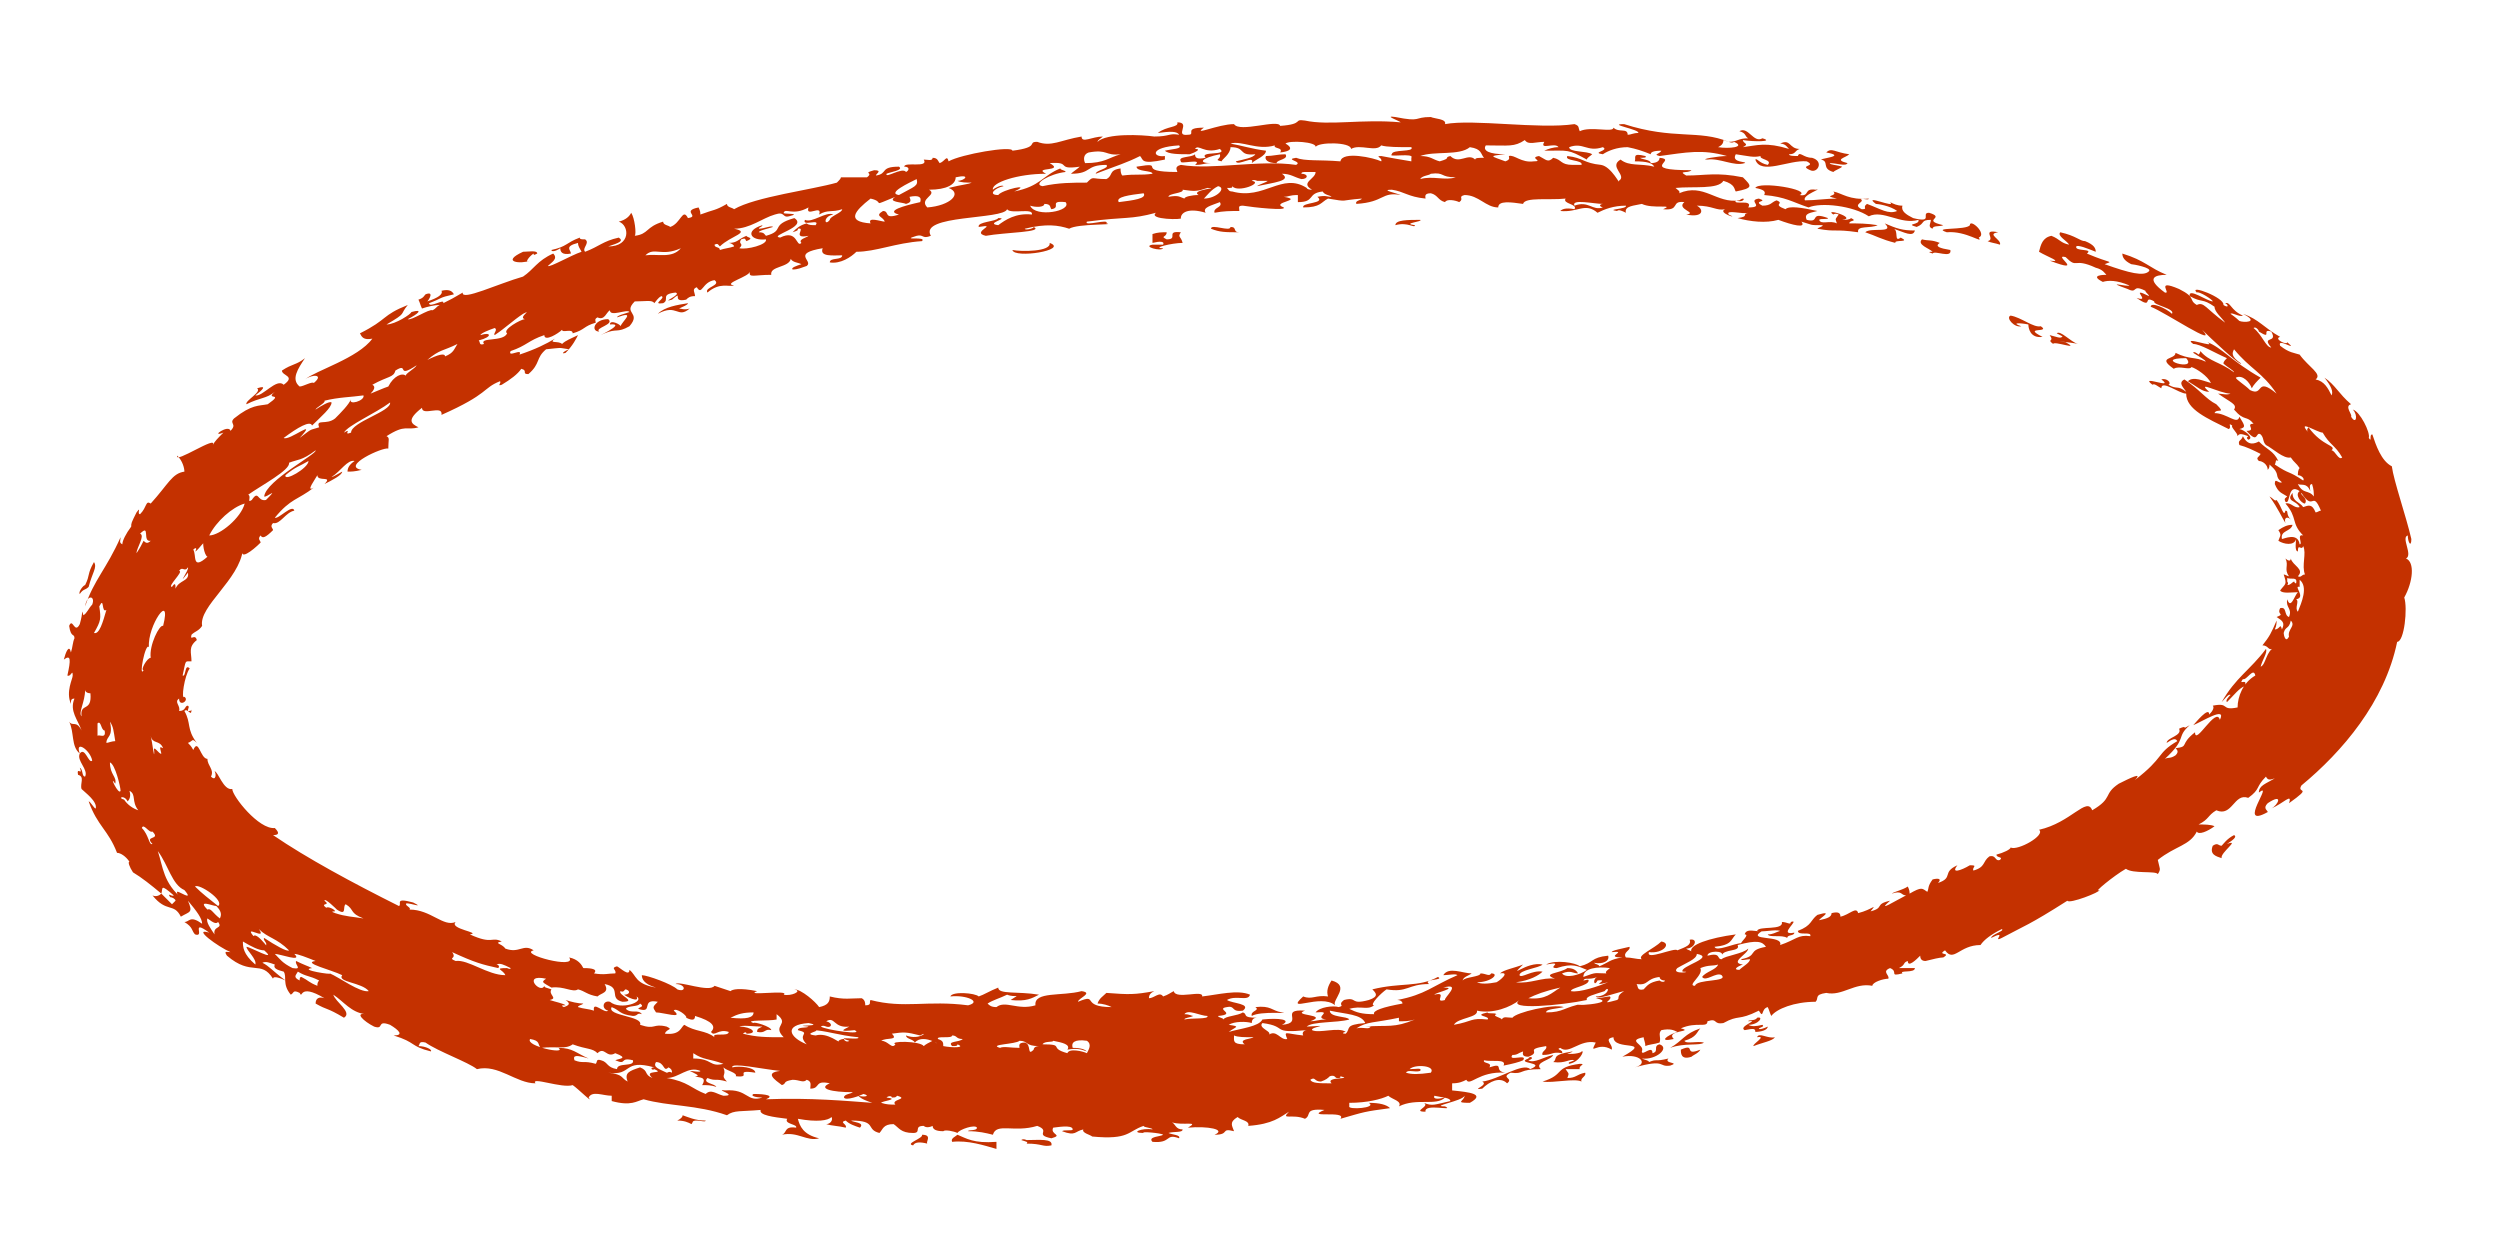 <?xml version="1.0" encoding="UTF-8" standalone="no"?><svg xmlns="http://www.w3.org/2000/svg" xmlns:xlink="http://www.w3.org/1999/xlink" clip-rule="evenodd" stroke-miterlimit="10" viewBox="0 0 141 71"><desc>SVG generated by Keynote</desc><defs></defs><g transform="matrix(1.00, 0.00, -0.00, -1.00, 0.0, 71.0)"><path d="M 39.0 7.6 C 38.8 7.7 38.6 7.8 38.2 7.8 C 38.4 7.9 38.5 8.0 38.5 8.1 C 38.8 8.0 39.2 7.8 39.8 7.8 C 39.8 7.7 39.5 7.8 39.3 7.8 C 39.0 7.8 39.1 7.7 39.0 7.6 C 39.0 7.6 39.0 7.6 39.0 7.6 Z M 29.9 56.3 C 29.5 56.1 29.9 56.6 30.1 56.7 C 30.1 56.6 30.1 56.6 30.3 56.7 C 30.3 56.9 29.8 56.8 29.5 56.8 C 28.2 56.2 29.4 56.1 29.9 56.3 C 29.9 56.3 29.9 56.3 29.9 56.3 Z M 103.0 62.4 C 104.1 62.2 102.9 62.1 102.7 62.0 C 103.2 61.9 102.7 61.5 103.4 61.3 C 103.5 61.4 103.8 61.5 103.9 61.6 C 103.6 61.7 103.2 61.7 103.2 61.8 C 103.6 61.8 104.1 61.6 104.2 61.8 C 103.4 62.0 104.1 62.1 104.3 62.3 C 103.5 62.4 103.3 62.7 103.0 62.4 C 103.0 62.4 103.0 62.4 103.0 62.4 Z M 125.6 23.4 C 125.9 23.6 126.2 23.8 126.0 23.9 C 125.6 23.7 125.4 23.4 125.3 23.3 C 125.1 23.3 125.1 23.5 124.8 23.3 C 124.6 22.8 125.0 22.7 125.3 22.6 C 125.2 22.9 126.4 23.7 125.6 23.4 C 125.6 23.4 125.6 23.4 125.6 23.4 Z M 95.9 11.8 C 94.9 11.4 95.7 12.2 94.8 11.8 C 94.8 11.6 94.8 11.2 95.4 11.4 C 95.5 11.5 95.8 11.6 95.9 11.8 C 95.9 11.8 95.9 11.8 95.9 11.8 Z M 72.0 61.8 C 72.0 62.0 72.7 62.0 72.5 62.3 C 72.1 62.3 71.8 62.2 71.4 62.2 C 71.3 62.0 71.5 61.8 72.0 61.8 C 72.0 61.8 72.0 61.8 72.0 61.8 Z M 109.8 57.9 C 110.9 58.0 111.9 57.2 111.6 57.6 C 112.1 57.8 111.1 58.7 111.1 58.3 C 110.9 58.0 108.9 58.2 109.8 57.9 C 109.8 57.9 109.8 57.9 109.8 57.9 Z M 37.1 53.3 C 38.2 53.9 38.2 53.0 38.9 53.6 C 38.6 53.5 38.4 53.6 38.3 53.6 C 38.5 53.7 38.8 53.8 38.8 53.9 C 38.2 53.8 37.5 53.7 37.1 53.3 C 37.1 53.3 37.1 53.3 37.1 53.3 Z M 57.6 6.7 C 57.9 6.6 58.0 6.6 57.9 6.5 C 58.8 6.5 58.8 6.3 59.3 6.4 C 59.4 6.8 58.6 6.7 57.9 6.7 C 57.9 6.7 57.7 6.8 57.6 6.7 C 57.6 6.7 57.6 6.7 57.6 6.7 Z M 82.6 9.2 C 82.6 8.9 82.0 8.8 82.9 8.8 C 83.8 9.3 82.9 9.4 81.9 9.5 C 81.9 9.6 81.9 9.8 81.9 9.9 C 82.3 9.9 82.5 10.0 82.7 10.1 C 82.9 9.7 83.4 10.6 84.9 10.5 C 84.2 10.6 84.9 11.1 84.0 10.8 C 84.2 11.1 83.6 11.0 83.7 11.2 C 84.1 11.1 85.0 11.3 84.8 10.9 C 85.3 11.0 85.7 11.1 85.9 11.2 C 86.2 11.6 85.0 11.1 85.3 11.5 C 85.6 11.5 85.6 11.6 85.9 11.7 C 85.9 11.6 85.8 11.4 86.2 11.4 C 87.0 11.7 85.9 11.8 87.2 12.0 C 87.3 11.8 86.9 11.7 87.0 11.5 C 87.6 11.5 87.5 11.7 88.1 11.6 C 88.2 11.8 87.7 11.8 88.0 11.9 C 88.5 11.5 89.1 12.4 90.0 12.2 C 89.6 11.4 90.1 12.3 90.9 11.8 C 91.0 12.1 90.4 12.4 91.0 12.5 C 91.0 11.7 93.3 12.4 91.5 11.4 C 92.5 11.6 93.0 11.0 92.2 10.8 C 94.0 11.3 93.5 10.8 94.2 10.9 C 94.8 11.1 93.8 11.0 94.1 11.3 C 93.3 11.1 93.5 11.3 93.0 11.1 C 93.0 11.2 92.8 11.2 92.6 11.3 C 93.4 11.2 94.2 11.9 93.6 12.1 C 93.2 12.0 93.6 11.7 93.2 11.6 C 93.2 12.1 92.6 11.4 92.6 11.7 C 92.8 12.1 91.7 12.3 92.7 12.5 C 92.7 12.4 92.8 12.2 92.8 12.0 C 93.0 12.1 93.3 12.1 93.6 12.2 C 93.7 12.5 93.5 12.7 93.7 12.9 C 94.2 13.0 94.4 12.9 94.6 12.8 C 94.0 12.6 93.5 12.2 94.4 12.4 C 93.9 12.9 95.6 12.8 94.8 13.0 C 95.7 13.4 96.3 13.0 96.3 13.4 C 96.9 13.6 96.6 13.2 97.2 13.3 C 98.1 13.8 98.0 13.4 99.2 14.0 C 99.5 13.5 99.3 14.1 99.7 14.2 C 99.8 14.0 99.8 13.9 99.9 13.7 C 100.2 14.1 101.2 14.5 102.4 14.5 C 102.6 14.7 102.3 14.9 103.0 15.0 C 103.9 14.8 104.6 15.6 105.6 15.4 C 105.6 15.6 106.2 15.8 106.5 15.8 C 106.6 16.0 106.1 16.2 106.6 16.4 C 107.1 16.2 106.5 15.9 107.3 16.1 C 107.1 16.3 108.0 16.1 108.0 16.4 C 107.7 16.4 107.4 16.4 107.1 16.4 C 107.5 16.6 107.3 16.7 107.6 16.8 C 107.6 16.4 108.1 16.9 108.3 17.1 C 108.3 16.9 108.4 16.8 108.6 16.8 C 109.0 16.9 109.4 17.0 109.6 17.0 C 110.1 17.3 109.2 17.1 109.7 17.4 C 110.2 16.7 110.5 17.7 111.7 17.7 C 111.9 18.0 112.3 18.3 112.9 18.6 C 113.1 18.5 112.3 18.3 112.3 18.1 C 113.3 18.6 112.3 17.8 112.9 18.1 C 114.2 18.8 114.4 18.8 116.6 20.2 C 116.7 20.0 118.5 20.7 118.4 20.8 C 118.0 20.6 119.2 21.6 119.9 22.0 C 120.3 21.7 121.6 21.9 121.7 21.7 C 121.9 22.0 121.8 22.0 121.7 22.5 C 122.7 23.3 123.5 23.3 123.9 24.1 C 124.0 23.9 124.5 24.1 124.9 24.4 C 124.7 24.5 124.3 24.5 124.0 24.5 C 124.6 24.8 124.5 25.0 125.0 25.3 C 125.9 24.9 126.0 26.3 126.8 26.0 C 127.5 26.5 127.2 26.6 127.8 27.2 C 127.9 27.0 128.0 27.0 128.3 27.1 C 127.8 26.8 127.4 26.7 127.4 26.3 C 128.3 27.0 126.1 24.2 127.9 25.2 C 127.9 25.3 127.6 25.4 127.9 25.7 C 128.8 26.3 128.5 25.6 128.1 25.4 C 128.8 25.7 129.3 26.3 129.1 25.7 C 130.5 26.7 129.5 26.2 129.8 26.7 C 132.1 28.6 134.5 31.4 135.2 34.8 C 135.6 34.8 135.8 36.7 135.6 37.3 C 136.1 38.2 136.2 39.3 135.7 39.5 C 136.1 39.7 135.4 40.7 135.8 40.8 C 135.8 40.4 136.0 40.1 136.0 40.6 C 135.7 41.9 135.0 43.9 134.9 44.7 C 134.3 45.0 134.0 45.9 133.8 46.5 C 133.6 46.5 133.8 46.0 133.6 46.3 C 133.7 46.6 133.1 47.8 132.7 47.9 C 133.0 47.6 132.9 47.0 132.6 47.5 C 132.7 47.6 132.2 48.1 132.6 48.2 C 131.9 48.8 131.7 49.3 131.1 49.7 C 131.5 49.2 131.6 48.9 131.5 48.7 C 131.3 49.1 131.1 49.5 130.6 49.6 C 131.0 49.9 130.2 50.3 129.7 51.0 C 129.4 51.1 129.1 51.1 128.6 51.5 C 128.4 52.0 129.7 51.1 129.0 51.7 C 129.0 51.5 128.2 51.9 128.6 52.0 C 127.7 52.5 127.4 53.0 126.5 53.3 C 127.5 52.8 126.5 52.8 126.3 52.9 C 126.1 53.1 125.8 53.3 125.8 53.3 C 125.9 53.4 126.3 53.1 126.5 53.2 C 125.8 53.5 125.8 54.0 125.5 53.9 C 125.7 53.8 125.7 53.6 125.4 53.8 C 125.5 54.2 123.4 55.0 123.9 54.5 C 124.0 54.6 124.8 54.1 124.8 54.0 C 124.5 54.0 123.4 54.8 123.5 54.3 C 124.2 53.9 124.2 54.2 124.9 53.7 C 124.9 53.4 125.3 53.1 125.5 52.8 C 124.4 53.6 124.3 54.0 123.9 53.8 C 123.4 54.1 123.9 54.2 122.9 54.7 C 121.5 55.3 122.5 54.4 122.1 54.5 C 121.0 55.3 121.5 55.5 122.2 55.5 C 121.2 55.9 121.0 56.3 119.7 56.7 C 119.7 56.5 119.8 56.3 120.2 56.1 C 120.3 56.1 121.4 55.9 121.2 55.7 C 120.9 55.4 120.1 55.6 118.7 56.1 C 119.2 56.3 119.1 56.1 117.7 56.7 C 118.1 57.0 117.0 56.8 117.1 57.1 C 117.2 57.2 117.7 57.0 118.2 56.8 C 118.2 57.0 118.1 57.2 117.6 57.4 C 117.3 57.4 117.1 57.7 116.2 57.9 C 116.0 57.7 116.6 57.4 116.7 57.2 C 116.2 57.3 116.2 57.5 115.7 57.7 C 115.2 57.6 115.1 57.2 115.0 56.8 C 115.5 56.5 116.4 56.2 115.6 56.3 C 117.7 55.5 115.7 56.7 116.5 56.5 C 117.2 55.8 116.9 56.5 118.2 55.9 C 118.6 55.8 118.7 55.6 118.8 55.5 C 118.7 55.5 117.8 55.5 118.6 55.1 C 118.9 55.2 119.4 55.2 120.1 54.9 C 120.0 54.8 118.6 55.2 120.0 54.7 C 120.6 54.4 120.2 55.0 121.0 54.6 C 121.0 54.5 121.2 54.4 121.2 54.3 C 120.0 54.9 121.4 53.9 120.5 54.2 C 121.5 53.5 120.8 54.4 121.5 54.0 C 121.4 53.8 122.7 53.6 122.5 53.3 C 122.2 53.6 121.3 54.0 121.3 53.7 C 122.1 53.4 125.2 51.3 124.2 52.4 C 124.6 52.0 126.4 50.3 126.4 50.5 C 125.8 50.9 125.9 51.1 126.0 51.3 C 126.9 50.2 127.6 50.0 128.4 48.8 C 127.2 49.8 127.7 48.6 126.9 49.0 C 126.6 49.3 126.1 49.6 126.1 49.7 C 126.5 49.9 126.9 49.4 127.0 49.1 C 127.1 49.3 127.3 49.5 127.5 49.7 C 125.9 50.6 125.3 51.4 124.5 51.7 C 125.1 51.3 123.0 52.1 123.7 51.6 C 124.1 51.6 124.9 51.1 125.6 50.8 C 125.5 50.7 125.4 50.6 125.4 50.5 C 125.6 50.3 126.0 50.1 126.0 50.0 C 125.2 50.6 124.6 50.6 124.1 51.2 C 124.1 51.2 124.1 51.1 124.0 51.0 C 123.9 51.1 123.7 51.2 123.7 51.1 C 124.0 50.9 124.4 50.7 124.4 50.6 C 123.8 50.9 123.5 50.7 122.7 51.1 C 122.7 50.7 121.6 50.9 122.6 50.2 C 122.9 50.4 123.5 50.1 123.6 50.3 C 123.9 50.2 124.5 49.8 124.7 49.4 C 124.3 49.5 123.7 49.8 123.4 49.5 C 123.9 49.2 124.2 48.9 124.6 48.9 C 123.8 49.6 125.2 48.8 125.8 48.8 C 125.6 48.7 125.3 48.8 125.1 48.8 C 125.8 48.3 126.2 48.2 126.0 47.9 C 126.6 47.2 126.7 47.6 127.1 47.1 C 126.6 47.1 127.3 46.7 126.7 46.7 C 127.4 45.9 127.2 46.7 127.5 46.5 C 127.7 46.3 127.6 46.1 127.8 45.9 C 128.2 45.7 128.8 45.1 129.2 45.2 C 129.4 44.9 129.5 44.9 129.7 44.6 C 129.6 44.5 129.6 44.3 129.6 44.2 C 129.8 44.2 130.0 44.0 129.9 43.9 C 129.0 44.5 129.2 44.2 128.3 44.8 C 128.4 45.0 128.3 45.1 128.5 45.0 C 128.2 45.6 127.9 45.6 127.4 46.1 C 127.2 46.0 126.8 45.8 126.5 46.4 C 126.4 46.1 126.2 46.2 126.3 45.9 C 126.7 45.8 127.1 45.6 127.5 45.4 C 127.4 45.2 127.2 45.2 127.4 45.0 C 127.6 45.0 127.9 44.8 127.9 44.5 C 128.0 44.6 128.0 44.7 128.0 44.8 C 128.7 44.2 128.2 44.2 128.7 43.8 C 128.5 43.7 128.3 44.1 128.3 43.7 C 128.5 43.2 128.7 43.2 129.0 43.0 C 128.9 42.9 128.8 42.9 128.9 42.7 C 129.2 42.5 129.0 43.8 129.7 43.3 C 129.4 43.1 129.8 42.6 130.0 42.6 C 130.2 42.9 129.7 43.1 129.8 43.2 C 130.5 42.1 130.4 43.4 130.9 42.2 C 130.8 42.2 130.7 42.1 130.6 42.1 C 130.4 42.6 130.2 42.5 129.9 42.4 C 129.7 42.7 129.3 42.7 129.3 43.2 C 128.9 42.7 129.5 42.8 129.7 42.4 C 129.4 42.3 129.2 42.7 128.9 42.6 C 129.6 41.8 129.2 41.5 129.9 40.8 C 129.5 40.9 129.9 40.3 129.7 40.3 C 129.6 41.0 128.8 40.6 128.7 40.6 C 128.6 41.1 129.2 41.0 129.3 41.4 C 129.0 41.4 128.8 41.3 128.5 41.1 C 128.7 40.8 128.6 40.8 128.5 40.5 C 128.8 40.3 129.4 40.2 129.5 40.6 C 129.5 40.5 129.4 39.9 129.6 39.9 C 129.6 40.4 129.8 39.9 129.9 40.2 C 130.1 39.8 129.8 39.1 130.0 38.6 C 129.8 38.6 129.8 38.4 129.6 38.5 C 130.0 38.9 129.3 39.1 129.2 39.5 C 129.2 39.3 129.0 39.4 128.9 39.5 C 129.1 39.1 128.8 38.9 129.1 38.5 C 129.0 38.5 128.9 38.6 128.8 38.6 C 129.0 38.0 128.9 38.1 128.6 37.7 C 128.7 37.5 129.3 37.6 129.6 37.6 C 129.4 37.4 129.2 36.6 129.0 37.2 C 128.9 36.7 129.3 36.7 129.1 36.2 C 128.8 36.3 129.0 36.8 128.6 36.7 C 128.4 36.3 128.9 36.4 128.4 36.2 C 128.7 36.0 128.9 35.9 128.7 35.5 C 128.6 35.9 128.6 35.5 128.3 35.5 C 128.4 35.7 128.4 35.9 128.4 36.0 C 128.1 35.3 128.0 35.1 127.6 34.6 C 128.0 34.6 127.9 34.2 128.3 34.5 C 127.8 34.3 127.8 33.5 127.5 33.4 C 127.6 33.8 127.9 34.2 127.8 34.4 C 126.9 33.2 126.1 32.8 125.3 31.4 C 125.5 31.6 125.7 31.9 125.8 31.8 C 125.7 31.7 125.5 31.5 125.6 31.4 C 126.0 31.8 126.3 32.2 126.6 32.3 C 126.8 32.8 126.2 32.3 126.5 32.7 C 126.7 32.6 127.1 33.4 127.2 32.9 C 126.5 32.5 126.2 31.7 126.2 31.1 C 125.2 30.9 125.8 31.4 124.8 31.2 C 124.9 31.1 124.8 30.9 124.6 30.7 C 124.6 31.2 123.8 30.2 123.7 30.1 C 124.2 30.3 125.6 31.2 125.2 30.4 C 125.0 31.2 123.8 28.9 123.8 29.7 C 122.9 29.0 123.5 28.9 122.7 28.8 C 122.8 28.7 122.9 28.6 122.7 28.4 C 122.4 28.2 122.3 28.3 122.1 28.2 C 123.4 29.4 122.7 29.4 123.5 30.1 C 123.3 30.0 123.2 29.9 123.2 30.0 C 123.2 30.0 123.1 30.0 122.9 29.9 C 123.1 29.5 122.2 29.4 122.2 29.1 C 122.5 29.3 122.7 29.4 122.8 29.2 C 121.6 28.5 122.1 28.3 120.4 27.0 C 120.9 27.5 120.1 27.1 119.5 26.8 C 118.6 26.2 119.2 26.0 118.0 25.3 C 117.7 26.1 116.8 24.6 115.0 24.2 C 115.4 23.9 113.8 23.0 113.4 23.2 C 113.4 23.1 113.0 22.9 112.6 22.8 C 112.6 22.6 113.0 22.7 112.8 22.5 C 112.5 22.4 112.6 22.8 112.2 22.7 C 111.8 22.4 112.0 22.1 111.3 21.9 C 111.2 22.1 111.6 22.2 111.1 22.2 C 110.6 21.9 110.0 21.7 110.4 22.2 C 109.5 21.8 110.2 21.5 109.3 21.2 C 109.5 21.4 109.4 21.5 109.0 21.4 C 108.7 21.0 108.8 20.9 108.7 20.7 C 108.4 20.9 108.4 21.0 107.7 20.6 C 107.7 20.7 107.7 20.8 107.6 21.0 C 107.3 20.8 106.8 20.7 106.7 20.6 C 107.3 20.8 107.2 20.5 107.5 20.5 C 106.9 20.2 105.8 19.5 106.6 20.2 C 105.7 20.0 106.3 19.8 105.5 19.6 C 105.9 20.1 105.6 19.7 104.8 19.5 C 104.7 19.9 104.3 19.4 103.8 19.3 C 103.8 19.5 103.7 19.6 103.3 19.5 C 103.3 19.3 103.1 19.2 102.6 19.1 C 102.6 19.2 103.5 19.7 102.5 19.4 C 102.1 19.1 102.2 18.8 101.4 18.5 C 101.4 18.2 102.2 18.5 102.1 18.2 C 101.4 18.3 101.3 18.0 100.4 17.7 C 100.6 18.3 98.4 17.9 99.4 18.5 C 99.1 18.4 98.5 18.7 98.4 18.3 C 98.7 18.3 98.2 17.9 98.2 17.8 C 97.8 17.8 96.8 17.3 96.7 17.6 C 97.7 17.7 97.6 18.0 97.9 18.3 C 96.4 18.1 95.2 17.7 95.4 17.3 C 95.4 17.4 95.2 17.4 95.1 17.5 C 95.6 17.5 95.8 18.1 95.3 18.0 C 95.4 17.7 95.1 17.6 94.6 17.4 C 94.5 17.6 92.8 16.8 93.0 17.3 C 93.8 17.2 94.3 17.8 93.7 17.9 C 93.3 17.5 92.3 17.1 92.6 16.9 C 92.3 16.9 92.0 17.0 91.7 17.0 C 91.5 17.3 92.0 17.4 91.9 17.6 C 91.5 17.5 90.9 17.4 90.9 17.3 C 91.9 17.4 90.4 17.0 91.5 17.0 C 90.8 16.9 90.7 16.7 90.2 16.5 C 90.2 16.6 90.0 16.6 89.9 16.7 C 90.4 16.6 90.8 16.8 90.7 17.1 C 89.7 17.0 89.9 16.7 89.1 16.5 C 88.9 16.7 87.7 16.9 87.2 16.6 C 88.3 16.8 87.2 16.4 87.8 16.4 C 88.7 16.7 89.0 16.5 89.5 16.3 C 89.1 16.0 88.3 15.8 88.1 16.1 C 88.6 16.3 88.7 16.1 89.0 16.1 C 88.9 16.3 88.7 16.4 88.4 16.4 C 88.0 16.1 86.9 16.1 87.7 15.8 C 87.0 15.9 86.3 15.5 85.5 15.6 C 86.3 15.7 86.8 16.0 87.0 16.2 C 86.4 16.3 85.8 15.8 85.7 16.0 C 85.7 16.3 86.8 16.4 87.0 16.6 C 86.1 16.8 85.0 15.7 85.9 16.6 C 85.4 16.4 84.8 16.3 84.6 16.1 C 85.2 16.2 84.6 15.7 84.4 15.6 C 83.9 15.5 83.5 15.5 83.3 15.6 C 84.1 15.6 84.6 16.1 84.1 16.1 C 84.0 15.9 83.8 16.1 83.5 16.1 C 83.5 15.9 82.6 15.9 82.5 15.7 C 82.5 15.9 82.9 16.0 83.0 16.1 C 82.5 16.1 81.7 16.5 81.4 16.0 C 81.7 16.0 82.1 16.1 82.2 16.0 C 80.8 15.4 80.4 14.9 78.8 14.6 C 79.0 14.6 79.1 14.5 79.1 14.4 C 78.0 14.2 77.4 14.0 77.5 13.8 C 76.8 13.8 76.5 13.9 76.1 14.1 C 76.8 14.3 77.1 14.0 77.5 14.3 C 77.2 14.3 77.9 15.0 78.2 15.2 C 79.4 15.0 79.4 15.5 80.6 15.5 C 80.2 15.8 81.5 15.7 81.1 15.9 C 80.0 15.3 79.0 15.6 77.4 15.2 C 77.6 15.0 77.8 14.8 77.2 14.6 C 76.1 14.3 76.6 14.8 75.8 14.6 C 75.4 14.3 75.9 14.3 75.5 14.2 C 75.2 14.3 74.4 14.2 74.2 13.9 C 75.3 14.0 74.0 13.6 74.8 13.5 C 74.4 13.5 74.2 13.4 73.9 13.4 C 75.0 13.8 72.8 13.7 73.6 14.0 C 72.1 14.1 73.6 13.3 72.3 13.2 C 72.9 13.5 72.1 13.6 71.2 13.5 C 71.0 13.1 70.0 13.0 69.3 12.8 C 69.7 13.1 70.0 13.1 69.3 13.2 C 69.6 13.4 70.3 13.4 70.6 13.3 C 70.6 13.5 70.7 13.6 70.9 13.6 C 70.0 13.6 70.4 13.8 70.1 13.9 C 69.8 13.7 69.1 13.7 69.0 13.5 C 69.0 13.6 68.7 13.6 68.7 13.7 C 69.8 13.8 68.5 14.1 69.2 14.2 C 69.7 14.3 69.4 13.9 70.1 14.0 C 70.6 14.4 69.5 14.4 69.2 14.6 C 69.7 14.9 70.4 14.5 70.5 14.9 C 69.8 15.2 68.7 14.9 67.8 14.8 C 67.9 15.2 66.3 14.6 66.2 15.1 C 66.0 15.0 65.9 14.9 65.6 14.8 C 65.4 15.1 65.1 14.7 64.8 14.7 C 64.8 14.9 64.9 15.0 65.1 15.1 C 64.0 14.9 63.7 14.9 62.4 15.0 C 62.2 14.8 62.0 14.7 61.9 14.4 C 62.2 14.4 62.5 14.3 62.7 14.2 C 60.9 14.2 62.0 15.0 60.8 14.5 C 60.8 14.7 61.7 15.0 61.0 15.1 C 59.9 14.8 58.3 15.1 58.4 14.3 C 57.4 14.0 56.7 14.6 56.2 14.2 C 55.9 14.2 55.8 14.3 55.7 14.4 C 56.0 14.6 56.4 14.7 56.8 14.9 C 57.3 14.7 57.6 15.0 57.0 14.6 C 57.9 14.5 58.2 14.7 58.6 14.9 C 57.4 15.1 56.3 14.9 56.3 15.3 C 55.8 15.1 55.5 14.9 55.2 14.8 C 55.0 15.0 53.7 15.1 53.6 14.8 C 54.5 14.9 55.4 14.5 54.6 14.3 C 52.3 14.6 51.0 14.1 49.1 14.6 C 49.0 14.5 49.2 14.3 48.8 14.3 C 48.8 14.4 48.8 14.6 48.6 14.7 C 48.0 14.7 47.6 14.6 46.8 14.8 C 46.8 14.5 46.7 14.3 46.2 14.2 C 46.0 14.5 45.2 15.2 44.8 15.2 C 45.3 15.1 44.6 14.8 44.2 14.9 C 44.6 15.2 41.9 14.8 42.7 15.1 C 41.7 15.3 41.3 15.2 41.2 15.1 C 40.9 15.2 40.6 15.3 40.3 15.4 C 40.0 15.0 38.3 15.7 38.1 15.5 C 38.7 15.5 38.7 15.0 38.2 15.2 C 37.9 15.5 36.5 16.0 36.2 16.0 C 36.2 15.8 36.3 15.5 37.0 15.3 C 35.8 15.5 35.9 16.0 35.5 16.3 C 35.5 15.9 35.0 16.4 34.8 16.5 C 34.4 16.4 34.8 16.3 34.7 16.1 C 34.3 16.1 34.1 16.0 33.5 16.1 C 33.8 16.4 33.1 16.4 32.9 16.4 C 32.8 16.6 32.6 16.9 32.1 17.0 C 32.6 16.3 29.2 17.2 30.1 17.4 C 29.5 17.8 29.3 17.2 28.5 17.5 C 28.3 17.8 27.8 17.8 28.3 17.9 C 27.7 18.2 27.8 17.7 26.5 18.3 C 27.2 18.4 25.3 18.6 25.7 19.0 C 25.0 18.7 24.3 19.7 23.1 19.7 C 23.2 19.8 22.9 19.9 22.9 20.0 C 22.8 20.2 24.1 19.7 23.3 20.1 C 22.2 20.4 22.7 20.0 22.5 19.9 C 19.9 21.2 17.3 22.6 15.4 23.9 C 15.7 23.9 15.8 24.0 15.5 24.3 C 14.6 24.2 13.1 26.1 13.1 26.5 C 12.6 26.4 12.3 27.5 12.1 27.5 C 12.2 27.4 12.2 26.9 11.9 27.2 C 12.1 27.6 11.7 27.8 11.7 28.2 C 11.3 28.2 11.2 29.4 10.9 28.7 C 10.8 28.9 10.7 29.0 10.6 29.1 C 10.9 29.2 10.8 29.4 11.1 29.1 C 10.5 29.9 10.8 30.2 10.4 30.9 C 10.6 31.1 10.8 30.5 10.8 31.0 C 10.8 30.9 10.7 30.9 10.6 30.9 C 10.6 31.1 10.7 31.1 10.6 31.2 C 10.4 31.2 10.5 30.9 10.1 30.9 C 10.2 31.2 9.8 31.4 10.1 31.6 C 10.1 31.1 10.7 31.5 10.4 31.7 C 10.2 31.5 10.4 32.9 10.7 33.3 C 10.4 33.6 10.5 32.8 10.3 32.9 C 10.5 33.8 10.4 33.7 10.8 33.7 C 10.8 34.2 10.6 34.5 11.1 34.9 C 11.0 35.3 10.7 34.8 10.8 35.2 C 11.0 35.4 11.2 35.4 11.4 35.7 C 11.2 36.8 13.5 38.3 13.7 40.0 C 13.5 39.4 14.2 39.9 14.7 40.4 C 14.7 40.5 14.5 40.6 14.7 40.8 C 14.8 40.6 15.0 40.7 15.4 41.1 C 15.4 41.2 15.2 41.3 15.4 41.5 C 15.8 41.4 16.1 42.1 16.6 42.2 C 16.5 42.6 15.7 41.7 15.5 41.8 C 16.4 42.9 16.8 42.8 17.7 43.5 C 17.2 43.2 17.8 44.0 17.9 44.2 C 17.9 43.8 18.8 44.2 18.3 43.7 C 18.7 43.9 19.3 44.2 19.3 44.4 C 19.1 44.3 18.8 44.1 18.7 44.1 C 19.2 44.4 19.6 45.1 20.0 45.0 C 19.7 44.8 19.6 44.6 19.6 44.4 C 19.8 44.4 20.0 44.4 20.4 44.5 C 19.2 44.7 21.6 45.8 21.9 45.7 C 21.9 46.2 22.0 46.3 21.8 46.4 C 22.9 47.1 22.9 46.7 23.6 46.9 C 23.2 47.1 22.9 47.3 23.8 48.0 C 23.8 47.5 25.0 48.2 24.9 47.6 C 27.6 48.8 27.2 49.1 28.2 49.5 C 28.3 49.4 28.0 49.2 28.3 49.3 C 28.8 49.6 29.2 49.9 29.4 50.2 C 29.8 50.1 29.4 49.9 29.8 49.9 C 30.5 50.5 30.2 50.8 30.8 51.3 C 31.8 51.4 31.4 51.4 32.1 51.3 C 31.8 51.2 31.6 51.0 31.9 51.1 C 32.3 51.5 32.5 51.9 32.6 52.1 C 32.2 51.9 31.9 51.8 31.7 51.6 C 31.5 51.8 30.9 51.6 31.3 51.9 C 30.8 51.6 30.2 51.3 29.3 51.0 C 29.5 51.4 28.6 50.8 28.8 51.2 C 29.7 51.5 29.8 51.8 30.7 52.1 C 30.7 51.7 31.5 52.2 31.7 52.4 C 31.7 52.2 32.3 52.5 32.3 52.2 C 33.0 52.4 32.9 52.6 33.6 52.8 C 33.6 52.9 33.5 53.0 33.7 53.1 C 34.1 52.9 34.2 53.4 34.4 53.5 C 34.4 53.1 35.4 53.6 35.5 53.4 C 35.2 53.3 34.8 53.2 34.8 53.1 C 35.9 53.5 35.1 52.9 35.0 52.6 C 35.0 52.7 34.4 53.0 34.4 52.7 C 35.5 52.8 33.2 51.8 34.1 52.2 C 34.8 52.5 34.8 52.2 35.5 52.6 C 36.2 53.4 35.1 53.3 35.8 54.0 C 36.4 54.0 36.8 54.1 36.9 53.9 C 37.0 54.0 37.1 54.2 37.3 54.3 C 37.6 54.2 36.7 53.8 37.4 53.9 C 37.8 54.1 37.2 54.4 38.1 54.5 C 38.5 54.4 37.2 53.9 37.9 54.1 C 38.6 54.7 37.8 53.9 38.7 54.1 C 38.8 54.2 38.9 54.3 39.2 54.3 C 39.2 54.5 39.0 54.7 39.3 54.8 C 39.6 54.3 39.6 55.1 40.3 55.2 C 40.7 54.9 39.7 54.8 39.9 54.5 C 40.6 55.1 41.1 54.8 41.4 54.9 C 40.7 55.0 42.3 55.4 42.3 55.7 C 42.2 55.3 42.5 55.5 43.5 55.5 C 43.4 56.0 44.5 55.9 44.6 56.4 C 44.7 56.2 45.0 56.2 45.2 56.1 C 44.9 56.0 44.6 55.9 44.7 55.8 C 45.0 55.8 45.2 55.9 45.5 56.0 C 45.9 56.3 44.6 56.7 46.4 57.0 C 46.2 56.5 47.0 56.6 47.5 56.6 C 47.5 56.3 46.8 56.5 46.8 56.2 C 47.4 56.1 48.0 56.5 48.3 56.8 C 49.4 56.8 50.5 57.3 52.0 57.4 C 52.3 57.7 50.7 57.4 51.7 57.7 C 52.1 57.8 52.0 57.5 52.5 57.7 C 51.8 58.9 56.6 58.6 56.8 59.2 C 57.0 58.9 58.3 59.3 58.2 58.9 C 57.3 59.0 56.7 58.6 56.3 58.3 C 55.5 58.4 57.0 58.7 56.3 58.7 C 56.2 58.5 55.1 58.5 55.2 58.2 C 56.4 58.4 54.7 57.9 55.6 57.7 C 56.7 57.9 58.9 57.9 58.3 58.2 C 58.3 58.1 57.8 58.0 57.8 58.1 C 59.0 58.4 59.7 58.3 60.3 58.1 C 60.8 58.4 63.0 58.3 62.4 58.4 C 62.6 58.7 61.1 58.2 61.3 58.5 C 63.6 58.8 63.7 58.6 65.2 59.0 C 64.7 58.6 66.8 58.6 66.6 58.7 C 66.6 59.0 67.0 59.3 68.0 59.0 C 67.8 59.3 68.3 59.4 68.8 59.6 C 69.0 59.3 68.4 59.3 68.5 59.0 C 69.0 59.1 69.4 59.1 69.9 59.1 C 69.9 59.3 69.8 59.4 70.1 59.4 C 70.7 59.3 72.6 59.1 72.4 59.3 C 71.6 59.6 73.6 59.7 72.4 59.9 C 72.7 59.9 72.7 60.0 73.2 60.0 C 73.2 59.9 73.2 59.7 73.2 59.6 C 74.2 59.6 73.7 60.1 74.6 60.2 C 74.7 60.0 75.0 60.0 75.1 59.9 C 74.8 59.9 74.8 60.0 74.3 59.9 C 74.8 59.5 73.4 59.6 73.5 59.3 C 74.5 59.3 74.5 59.6 74.9 59.8 C 76.1 59.6 75.5 59.7 76.8 59.8 C 76.8 59.7 76.4 59.7 76.5 59.5 C 78.1 59.6 77.9 60.2 79.0 60.0 C 78.8 60.1 77.8 60.3 78.5 60.3 C 79.2 60.2 79.4 59.9 80.4 59.8 C 80.4 59.9 80.3 60.1 80.7 60.1 C 81.1 60.0 81.1 59.7 81.5 59.6 C 81.6 59.8 82.1 59.7 82.3 59.6 C 82.6 59.8 82.2 59.9 82.6 60.0 C 83.4 60.0 83.8 59.3 84.5 59.3 C 84.5 59.7 85.2 59.6 85.9 59.5 C 86.0 59.9 87.4 59.7 88.3 59.8 C 88.1 59.5 89.0 59.5 88.8 59.2 C 88.3 59.3 88.1 59.2 88.0 59.1 C 89.0 59.0 89.4 59.6 90.1 59.0 C 90.5 59.2 91.0 59.4 91.7 59.4 C 91.8 59.2 90.5 59.2 91.2 59.1 C 91.3 59.2 91.5 59.1 91.7 59.0 C 91.6 59.4 92.2 59.4 92.6 59.5 C 93.2 59.2 94.5 59.5 93.8 59.2 C 94.8 59.1 94.2 59.7 95.0 59.6 C 94.5 59.2 95.8 59.0 95.1 58.9 C 96.1 58.7 96.1 59.2 95.7 59.4 C 96.6 59.4 96.8 59.1 97.3 59.2 C 96.8 59.0 98.2 58.6 97.5 58.9 C 97.3 59.2 98.3 58.9 98.6 59.0 C 98.2 58.9 98.7 58.8 98.0 58.7 C 98.7 58.5 99.6 58.4 100.3 58.6 C 101.1 58.3 101.9 58.1 101.6 58.5 C 102.3 58.3 102.0 58.3 102.8 58.3 C 102.8 58.2 102.6 58.2 102.5 58.1 C 103.6 57.9 103.4 58.1 104.8 57.9 C 104.7 58.3 105.5 58.1 105.9 58.3 C 105.3 58.4 104.8 58.4 104.3 58.4 C 104.3 58.6 104.8 58.5 104.4 58.7 C 104.3 58.6 104.1 58.6 103.9 58.6 C 104.8 58.7 102.8 59.3 103.4 58.9 C 103.4 58.9 103.5 59.0 103.7 58.9 C 103.5 58.6 103.5 58.7 103.6 58.4 C 103.2 58.6 102.7 58.3 102.6 58.6 C 102.7 58.7 103.1 58.6 103.1 58.7 C 102.0 59.1 102.7 58.4 101.9 58.6 C 101.7 59.0 102.2 59.0 102.5 59.1 C 101.6 59.3 100.9 59.4 100.7 59.2 C 99.9 59.5 100.7 59.5 100.2 59.7 C 99.9 59.6 99.9 59.4 99.4 59.4 C 98.8 59.7 99.8 59.6 99.2 59.8 C 98.5 59.7 99.6 59.3 98.6 59.3 C 98.9 59.8 97.7 59.4 97.9 59.7 C 98.4 59.5 98.5 60.0 98.1 59.7 C 96.8 59.5 96.1 60.7 94.7 60.1 C 94.8 60.2 94.6 60.3 94.5 60.4 C 95.5 60.5 96.9 60.3 97.2 60.8 C 97.9 60.6 97.8 60.3 97.9 60.2 C 98.9 60.4 98.8 60.5 98.3 61.0 C 96.8 61.3 96.2 61.1 95.1 61.1 C 94.6 61.4 95.2 61.2 95.4 61.4 C 92.3 61.4 94.7 62.0 93.6 62.1 C 93.6 61.9 93.4 61.8 93.1 61.8 C 93.1 62.0 92.6 62.0 92.5 62.1 C 92.7 62.1 92.9 62.1 92.8 62.2 C 92.0 62.4 92.3 62.1 92.2 61.9 C 92.9 61.9 93.2 61.8 93.3 61.6 C 92.5 61.8 91.9 61.6 91.4 62.0 C 90.7 61.6 91.8 61.1 91.3 60.8 C 91.4 60.5 90.9 61.6 90.3 61.7 C 89.3 61.8 89.3 62.1 88.4 62.2 C 88.2 61.9 89.3 62.0 89.2 61.7 C 89.0 61.7 88.9 61.7 88.7 61.7 C 88.0 61.7 88.1 62.0 87.6 62.1 C 87.3 61.8 87.2 62.0 86.8 62.2 C 86.2 62.1 87.1 61.9 86.5 61.9 C 85.8 61.8 85.4 62.3 85.1 62.2 C 85.1 62.1 85.2 62.0 84.9 61.9 C 84.1 62.2 83.9 62.2 84.9 62.3 C 84.0 62.3 83.6 62.5 83.8 62.8 C 85.1 62.8 85.4 62.7 86.0 63.1 C 86.2 62.8 86.6 63.0 87.1 63.0 C 86.8 62.5 87.7 63.0 87.9 62.7 C 87.6 62.7 87.3 62.6 87.1 62.5 C 88.5 62.5 88.4 62.6 89.5 62.0 C 89.5 62.1 89.7 62.2 89.8 62.3 C 89.5 62.5 88.5 62.4 88.5 62.7 C 89.3 63.0 89.5 62.4 90.4 62.7 C 90.8 62.5 89.7 62.4 90.4 62.3 C 90.7 62.5 91.2 62.7 91.8 62.7 C 92.3 62.6 92.6 62.5 93.1 62.3 C 93.1 62.4 93.2 62.5 93.7 62.5 C 93.6 62.3 93.2 62.3 93.6 62.2 C 95.1 62.4 96.0 62.6 97.4 62.2 C 96.9 62.2 95.8 62.0 96.3 62.0 C 97.0 62.1 97.8 61.6 98.4 61.8 C 98.6 61.9 97.6 61.8 97.9 62.3 C 98.6 62.2 98.9 62.1 99.3 62.2 C 99.2 62.0 100.0 62.0 99.7 61.7 C 99.2 61.8 99.1 62.1 99.0 62.0 C 99.3 61.1 100.9 62.0 101.9 61.9 C 102.5 61.6 101.4 61.7 102.1 61.4 C 102.5 61.2 102.9 61.9 102.2 62.1 C 101.7 62.1 101.5 62.5 101.4 62.2 C 101.2 62.2 100.9 62.2 100.9 62.3 C 101.3 62.3 101.2 62.5 101.5 62.6 C 100.9 62.6 101.0 63.2 100.4 62.9 C 100.7 62.9 100.8 62.7 100.9 62.6 C 99.6 63.0 99.1 62.8 98.3 62.7 C 98.7 62.9 98.3 62.9 98.3 63.1 C 98.9 63.0 100.1 63.0 99.4 63.2 C 98.9 62.9 98.6 63.9 98.1 63.6 C 98.5 63.5 98.4 63.3 98.6 63.2 C 98.0 63.2 98.0 63.0 97.5 63.0 C 95.8 63.7 94.4 63.1 91.6 64.0 C 90.6 64.0 92.5 63.7 92.4 63.5 C 92.1 63.5 92.0 63.4 91.8 63.4 C 91.8 63.8 91.3 63.5 91.0 63.8 C 91.0 63.5 89.7 63.9 89.1 63.6 C 89.0 63.8 89.1 63.9 88.8 64.0 C 86.8 63.7 83.1 64.3 81.5 64.0 C 81.6 64.3 80.9 64.3 80.7 64.4 C 79.7 64.4 80.2 64.1 78.7 64.4 C 78.0 64.5 78.9 64.2 79.0 64.1 C 76.8 64.3 75.0 63.9 73.6 64.2 C 72.9 64.3 73.6 64.0 72.2 63.9 C 72.1 64.3 69.9 63.5 69.6 64.0 C 68.7 64.0 67.2 63.3 67.9 63.8 C 66.7 63.8 67.5 63.4 67.0 63.4 C 66.2 63.3 67.2 64.1 66.4 64.1 C 66.5 63.8 65.8 63.9 65.3 63.5 C 66.0 63.6 66.4 63.6 66.5 63.4 C 65.9 63.5 66.0 63.3 65.1 63.3 C 64.4 63.4 62.4 63.5 61.9 63.0 C 61.9 63.1 62.1 63.2 62.2 63.3 C 61.6 63.3 61.0 62.9 61.0 63.3 C 59.8 63.1 59.3 62.7 58.5 63.0 C 57.9 63.0 58.7 62.7 57.1 62.5 C 57.1 62.8 54.2 62.3 53.5 61.9 C 53.4 62.3 53.3 61.9 53.0 61.8 C 52.9 61.9 52.9 62.1 52.6 62.1 C 52.6 61.9 52.3 62.0 52.1 62.0 C 52.4 61.5 51.0 61.9 51.0 61.6 C 51.3 61.6 51.3 61.4 51.1 61.3 C 50.9 61.6 49.9 60.9 50.0 61.2 C 50.2 61.3 51.0 61.4 50.7 61.6 C 49.6 61.6 50.1 61.2 49.4 61.1 C 49.4 61.2 49.8 61.4 49.3 61.4 C 48.6 61.2 49.3 61.3 48.9 61.0 C 48.5 61.0 47.7 61.0 47.4 61.0 C 47.5 61.0 47.3 60.8 47.2 60.7 C 45.8 60.3 42.6 59.9 41.4 59.2 C 41.3 59.3 41.0 59.3 41.0 59.5 C 40.3 59.1 40.3 59.2 39.5 58.9 C 39.5 59.0 39.5 59.1 39.4 59.3 C 38.4 59.1 39.5 58.8 38.8 58.7 C 38.5 59.3 38.4 58.4 37.8 58.2 C 37.7 58.3 37.4 58.3 37.4 58.5 C 36.4 58.2 36.6 57.8 35.8 57.7 C 35.9 57.8 35.8 58.7 35.6 59.0 C 35.5 58.8 35.3 58.6 34.9 58.5 C 35.5 58.3 35.6 57.1 34.3 57.1 C 34.9 57.3 35.2 57.4 34.9 57.6 C 34.0 57.4 33.8 57.1 33.0 56.8 C 32.8 57.0 33.3 57.3 33.0 57.5 C 32.8 57.5 32.7 57.5 32.7 57.6 C 31.9 57.3 32.0 57.1 31.1 56.9 C 31.1 56.8 31.3 56.8 31.6 57.0 C 31.6 56.8 31.7 56.6 32.2 56.7 C 32.2 56.9 31.8 57.1 32.6 57.3 C 32.6 57.1 32.7 57.0 32.8 56.8 C 32.2 56.6 31.0 55.9 30.9 56.0 C 31.1 56.2 31.5 56.4 31.2 56.7 C 30.3 56.3 30.1 55.8 29.5 55.4 C 28.1 55.0 26.0 54.0 26.1 54.5 C 25.4 54.1 25.6 54.2 25.0 53.9 C 25.1 54.2 24.2 53.6 24.2 53.9 C 25.0 54.2 24.7 54.2 25.6 54.4 C 25.5 54.6 25.3 54.7 24.9 54.6 C 25.0 54.4 24.7 54.2 24.1 54.0 C 24.2 54.1 24.5 54.6 24.0 54.4 C 23.9 54.3 23.9 54.2 23.6 54.1 C 23.7 53.9 23.7 53.8 23.8 53.6 C 24.1 53.7 24.5 53.8 24.8 53.8 C 24.6 53.7 24.6 53.6 24.4 53.5 C 24.2 53.6 23.2 52.9 23.0 53.0 C 23.6 53.3 23.9 53.6 23.2 53.4 C 23.2 53.3 22.3 52.7 21.8 52.7 C 23.0 53.4 22.5 53.2 23.0 53.8 C 21.5 53.2 21.9 53.0 20.3 52.2 C 20.4 52.0 20.5 51.8 21.0 51.9 C 20.2 50.8 17.8 50.1 17.2 49.6 C 17.6 49.9 18.3 49.9 17.7 49.4 C 17.6 49.5 17.1 49.2 16.9 49.2 C 16.4 49.6 16.8 50.2 17.2 50.8 C 16.7 50.4 16.5 50.5 15.9 50.1 C 15.9 49.8 16.7 49.8 16.0 49.3 C 15.6 49.7 14.8 48.6 14.4 48.7 C 14.8 49.0 15.1 49.3 14.5 49.1 C 14.8 48.9 13.8 48.4 13.9 48.2 C 14.7 48.6 15.0 48.5 15.5 48.9 C 14.9 48.4 16.1 48.9 15.1 48.2 C 14.6 48.1 14.2 48.2 13.2 47.4 C 12.9 47.1 13.4 47.1 13.0 46.7 C 12.9 47.1 11.8 46.3 12.6 46.6 C 12.3 46.3 12.1 46.1 12.0 45.9 C 12.3 46.5 9.8 44.8 10.0 45.3 C 10.3 45.0 10.4 44.6 10.4 44.4 C 9.7 44.3 9.5 43.7 8.5 42.6 C 8.2 42.8 8.3 42.4 7.9 42.0 C 7.7 42.0 8.0 42.5 7.7 42.1 C 7.4 41.5 7.4 41.5 7.4 41.3 C 7.1 40.9 6.9 40.5 6.9 40.3 C 6.7 40.4 6.8 40.5 6.8 40.7 C 6.0 38.9 5.3 38.3 4.8 36.8 C 4.9 37.5 5.4 37.4 5.2 36.9 C 5.0 36.7 4.9 36.4 4.7 36.3 C 4.6 36.7 4.7 36.5 4.5 35.8 C 4.2 35.2 4.1 36.2 3.9 35.7 C 4.0 35.0 4.2 35.3 4.2 35.0 C 4.1 34.8 4.1 34.5 4.0 34.2 C 3.9 34.7 3.7 34.2 3.6 33.8 C 4.0 34.1 4.0 33.8 3.8 32.9 C 4.0 32.8 4.1 33.3 4.1 32.9 C 4.1 32.7 3.7 32.0 4.0 31.3 C 4.0 31.5 4.0 31.6 4.2 31.6 C 3.9 30.9 4.4 30.4 4.6 29.8 C 4.3 30.4 4.1 30.0 3.9 30.3 C 4.2 29.7 4.0 28.9 4.5 28.5 C 4.2 29.3 5.1 28.7 5.2 28.1 C 5.0 27.9 4.8 28.9 4.5 28.5 C 4.3 28.1 5.0 27.6 4.8 27.2 C 4.6 27.2 4.7 27.6 4.5 27.7 C 4.7 27.2 4.3 27.8 4.4 27.3 C 4.8 27.2 4.5 26.8 4.6 26.5 C 4.8 26.3 5.5 25.8 5.4 25.4 C 5.3 25.4 5.1 25.8 5.0 25.8 C 5.5 24.4 6.1 24.2 6.6 22.9 C 6.8 22.9 7.1 22.7 7.3 22.4 C 7.2 22.4 7.3 22.1 7.5 21.8 C 8.0 21.5 8.5 21.1 9.1 20.6 C 9.2 20.9 9.0 21.2 9.8 20.5 C 9.7 20.4 9.4 20.7 9.6 20.4 C 9.7 20.4 9.9 20.3 9.9 20.2 C 9.8 20.1 9.8 20.1 9.7 20.0 C 9.5 20.2 9.3 20.4 9.1 20.6 C 9.0 20.5 8.8 20.4 8.6 20.5 C 9.4 19.5 9.8 20.1 10.2 19.3 C 10.7 19.6 10.9 19.5 10.6 20.2 C 11.1 19.6 11.4 19.2 11.4 18.9 C 10.7 19.4 10.7 19.0 10.4 19.0 C 10.9 18.7 10.8 18.5 11.0 18.3 C 11.6 18.1 10.7 19.2 11.8 18.4 C 10.8 18.7 12.3 17.6 13.0 17.3 C 12.8 17.3 12.6 17.4 12.8 17.1 C 14.2 15.9 14.7 16.9 15.4 15.8 C 15.4 16.0 15.9 15.8 16.1 15.7 C 15.3 16.3 15.2 16.5 14.8 16.7 C 15.0 16.8 15.2 16.7 15.5 16.6 C 15.4 16.4 15.6 16.3 16.0 16.2 C 16.2 15.9 15.9 15.5 16.4 14.9 C 16.6 15.0 16.5 15.2 16.9 15.0 C 17.1 14.6 16.8 15.6 18.3 14.7 C 18.0 14.8 17.8 14.7 17.8 14.4 C 18.5 14.0 18.4 14.2 19.4 13.6 C 19.9 13.9 18.9 14.5 18.8 14.9 C 19.4 14.5 19.8 13.9 20.6 13.8 C 20.0 13.9 20.5 13.4 21.1 13.1 C 21.7 12.9 21.2 13.5 22.0 13.2 C 22.5 12.9 22.8 12.6 22.2 12.6 C 23.5 12.2 23.1 12.0 24.3 11.7 C 24.4 11.8 24.0 12.0 23.6 12.0 C 23.7 12.1 23.6 12.3 24.0 12.2 C 24.7 11.7 26.4 11.1 26.9 10.7 C 28.1 11.0 29.1 9.9 30.2 9.9 C 29.9 10.3 31.7 9.6 32.3 9.8 C 32.6 9.6 33.5 8.7 33.2 9.1 C 33.4 9.5 34.0 9.2 34.5 9.2 C 34.5 9.1 34.5 9.0 34.5 8.9 C 35.6 8.6 35.9 8.9 36.3 9.0 C 37.7 8.6 39.3 8.7 41.0 8.1 C 41.4 8.4 41.8 8.3 42.9 8.4 C 42.8 8.1 43.6 8.0 44.4 7.9 C 44.2 7.6 45.0 7.6 44.9 7.4 C 44.2 7.5 44.4 7.1 44.1 7.0 C 45.0 7.2 45.5 6.6 46.2 6.8 C 45.3 7.0 45.1 7.5 45.0 7.9 C 46.1 7.7 46.7 7.8 46.9 8.0 C 47.0 7.8 46.8 7.6 46.6 7.6 C 46.9 7.5 47.3 7.5 47.7 7.4 C 47.8 7.6 47.3 7.7 47.7 7.8 C 47.9 7.6 48.2 7.5 48.5 7.4 C 48.8 7.7 48.1 7.7 48.0 7.8 C 49.5 7.8 48.8 7.3 49.6 7.1 C 49.8 7.3 49.8 7.6 50.4 7.6 C 50.7 7.4 50.8 7.1 51.5 7.1 C 52.0 7.1 51.5 7.5 52.1 7.5 C 52.2 7.4 52.4 7.4 52.6 7.5 C 52.6 7.3 52.8 7.2 53.2 7.2 C 53.3 7.3 53.8 7.2 54.0 7.1 C 54.1 7.3 55.0 7.6 55.1 7.4 C 55.1 7.2 54.6 7.3 54.6 7.2 C 55.2 7.2 55.6 7.1 56.0 7.0 C 56.2 7.7 57.2 7.1 58.5 7.5 C 59.3 7.2 58.3 7.0 59.3 6.8 C 60.0 7.0 59.2 7.0 59.4 7.4 C 59.5 7.4 60.5 7.6 60.5 7.3 C 60.5 7.2 60.0 7.3 59.9 7.2 C 60.7 6.9 60.6 7.2 61.1 7.3 C 61.0 7.1 61.5 7.0 61.6 6.9 C 63.7 6.7 63.6 7.2 64.5 7.5 C 64.5 7.4 65.0 7.4 65.0 7.3 C 64.4 7.4 63.7 7.1 64.5 7.1 C 64.3 7.2 65.5 7.1 65.6 7.0 C 65.5 6.9 64.7 6.9 65.0 6.6 C 66.1 6.5 65.7 7.1 66.5 6.8 C 66.6 7.0 66.1 7.0 65.9 7.1 C 66.2 7.2 66.7 7.1 66.7 7.3 C 66.3 7.3 66.3 7.6 66.1 7.7 C 66.7 7.5 67.7 7.8 67.0 7.4 C 68.1 7.5 69.2 7.3 68.5 7.0 C 69.4 7.0 68.8 7.4 69.6 7.2 C 69.5 7.5 69.3 7.7 69.8 8.0 C 70.0 7.8 70.5 7.8 70.4 7.5 C 71.8 7.6 72.2 8.0 72.7 8.3 C 72.2 7.8 72.9 8.2 73.6 7.9 C 74.0 8.1 73.5 8.5 74.7 8.4 C 73.5 7.9 76.0 8.4 75.6 7.9 C 77.0 8.3 76.9 8.3 78.4 8.5 C 78.2 8.7 77.8 8.8 77.2 8.8 C 77.7 8.5 76.0 8.4 76.1 8.6 C 76.1 8.6 76.1 8.7 76.1 8.8 C 77.1 8.8 77.9 9.0 78.3 9.2 C 78.5 9.0 79.1 8.9 78.9 8.6 C 79.9 9.1 81.0 8.6 81.5 9.1 C 81.1 9.0 80.8 9.0 80.9 9.2 C 81.3 9.1 81.8 9.1 81.8 8.9 C 80.9 8.7 80.8 8.6 80.3 8.8 C 80.7 8.6 79.6 8.3 80.4 8.3 C 80.3 8.8 82.1 8.3 81.5 8.6 C 80.6 8.6 82.5 8.9 82.6 9.2 C 82.6 9.2 82.6 9.2 82.6 9.2 Z M 97.8 63.0 C 98.5 62.7 97.5 62.6 96.9 62.7 C 97.1 62.8 97.2 62.9 97.2 63.1 C 97.5 63.0 97.7 62.9 97.8 63.0 C 97.8 63.0 97.8 63.0 97.8 63.0 Z M 88.8 59.4 C 88.6 59.8 89.9 59.5 90.4 59.5 C 90.3 59.5 90.1 59.4 90.4 59.3 C 89.8 59.1 89.6 59.7 88.8 59.4 C 88.8 59.4 88.8 59.4 88.8 59.4 Z M 58.1 59.4 C 58.4 59.3 58.9 59.3 58.9 59.5 C 59.3 59.5 59.2 59.3 59.3 59.2 C 59.9 59.3 59.1 59.7 60.1 59.6 C 60.5 59.1 58.4 58.7 58.1 59.4 C 58.1 59.4 58.1 59.4 58.1 59.4 Z M 71.5 12.6 C 71.9 12.8 70.9 13.0 71.2 13.3 C 72.7 13.1 71.6 12.7 73.7 12.9 C 73.6 12.9 73.4 12.8 73.5 12.6 C 72.5 12.7 72.4 12.9 72.6 12.4 C 72.2 12.3 72.0 13.0 71.5 12.6 C 71.5 12.6 71.5 12.6 71.5 12.6 Z M 90.8 16.4 C 90.7 16.3 90.5 16.2 90.6 16.1 C 89.9 16.1 90.1 16.2 89.3 15.9 C 89.3 16.4 90.1 16.5 90.8 16.4 C 90.8 16.4 90.8 16.4 90.8 16.4 Z M 129.0 38.2 C 129.0 38.3 129.0 38.3 129.0 38.4 C 129.2 38.3 129.6 38.5 129.5 38.1 C 129.4 38.1 129.4 38.2 129.4 38.2 C 129.3 38.2 129.2 38.0 129.0 38.0 C 129.1 38.1 129.0 38.2 129.0 38.2 C 129.0 38.2 129.0 38.2 129.0 38.2 Z M 123.3 50.8 C 124.0 50.0 121.3 50.8 123.3 50.8 C 123.3 50.8 123.3 50.8 123.3 50.8 C 123.3 50.8 123.3 50.8 123.3 50.8 Z M 127.1 52.5 C 127.2 52.6 127.4 52.4 127.4 52.3 C 128.2 51.8 127.5 52.5 128.1 52.3 C 128.5 51.6 127.5 52.1 128.1 51.4 C 127.8 51.4 127.6 52.1 127.1 52.5 C 127.1 52.5 127.1 52.5 127.1 52.5 Z M 14.4 16.6 C 13.7 17.2 13.7 17.6 13.7 17.9 C 14.2 17.6 14.6 17.4 14.9 17.4 C 15.7 16.7 14.1 17.6 13.9 17.6 C 13.9 17.4 14.5 16.9 14.4 16.6 C 14.4 16.6 14.4 16.6 14.4 16.6 Z M 12.1 18.3 C 11.9 18.6 11.6 19.0 11.7 19.2 C 12.1 18.9 12.2 18.9 12.3 19.0 C 12.6 18.6 12.0 18.8 12.1 18.3 C 12.1 18.3 12.1 18.3 12.1 18.3 Z M 16.9 15.7 C 16.5 15.9 16.7 16.0 16.8 16.2 C 17.3 15.9 17.4 16.0 18.0 15.7 C 17.9 15.6 17.9 15.5 17.9 15.4 C 17.4 15.6 17.4 15.7 17.0 15.9 C 16.9 15.9 16.9 15.8 16.9 15.7 C 16.9 15.7 16.9 15.7 16.9 15.7 Z M 10.3 20.3 C 9.2 21.2 9.2 22.1 8.9 23.0 C 9.5 22.2 9.7 21.1 10.4 20.8 C 11.0 20.1 10.0 20.8 10.0 20.7 C 9.9 20.6 10.2 20.4 10.3 20.3 C 10.3 20.3 10.3 20.3 10.3 20.3 Z M 4.6 30.6 C 4.4 30.8 4.8 31.4 4.8 32.1 C 4.8 32.0 4.9 31.9 5.1 31.9 C 5.2 30.8 4.5 31.4 4.6 30.6 C 4.6 30.6 4.6 30.6 4.6 30.6 Z M 5.6 36.8 C 5.9 37.4 5.7 36.4 6.0 36.6 C 5.8 35.9 5.6 35.2 5.3 35.3 C 5.7 36.0 5.7 36.1 5.6 36.8 C 5.6 36.8 5.6 36.8 5.6 36.8 Z M 7.9 40.9 C 8.5 41.5 8.0 40.4 8.5 40.5 C 8.3 40.3 8.2 40.4 8.1 40.5 C 8.0 40.3 7.9 40.1 7.7 39.8 C 7.7 40.1 8.2 40.8 7.9 40.9 C 7.9 40.9 7.9 40.9 7.9 40.9 Z M 35.4 10.0 C 35.0 10.2 35.2 10.4 34.3 10.5 C 35.7 10.3 35.1 11.3 36.9 10.8 C 36.6 10.8 36.8 10.6 36.9 10.7 C 37.6 10.4 36.2 10.7 36.8 10.2 C 36.3 10.4 36.6 10.6 36.1 10.8 C 35.5 10.6 35.2 10.5 35.4 10.0 C 35.4 10.0 35.4 10.0 35.4 10.0 Z M 37.0 11.1 C 37.5 11.1 37.4 10.5 37.7 10.8 C 37.9 10.7 37.9 10.6 37.9 10.5 C 37.7 10.6 37.7 10.5 37.6 10.5 C 37.2 10.7 36.8 10.8 37.0 11.1 C 37.0 11.1 37.0 11.1 37.0 11.1 Z M 32.3 12.1 C 33.1 11.8 33.4 11.9 33.7 11.6 C 34.1 12.0 34.2 11.3 34.7 11.6 C 35.5 11.3 34.9 11.3 34.7 11.2 C 35.4 10.9 34.9 11.4 35.7 11.2 C 35.8 10.8 34.8 11.1 34.8 10.7 C 34.2 10.8 34.3 11.1 33.9 11.2 C 33.6 11.3 33.7 11.1 33.6 11.0 C 32.9 11.2 32.9 11.0 32.4 11.2 C 32.3 11.5 32.5 11.5 33.2 11.3 C 32.5 11.6 32.3 11.9 31.5 11.9 C 32.0 11.5 29.6 12.0 29.9 12.4 C 30.5 12.3 30.3 12.1 30.5 11.9 C 31.4 12.0 31.9 11.8 32.3 12.1 C 32.3 12.1 32.3 12.1 32.3 12.1 Z M 17.6 16.4 C 17.4 16.5 17.1 16.6 16.7 16.8 C 16.6 16.6 17.1 16.3 16.5 16.4 C 15.9 16.7 15.8 16.9 15.5 17.2 C 15.8 17.2 17.1 16.7 16.6 17.2 C 16.8 17.2 17.3 17.0 17.8 16.8 C 17.0 16.7 18.7 16.3 19.3 16.0 C 19.0 15.6 20.4 15.6 20.8 15.1 C 20.3 15.0 19.1 15.9 18.6 16.1 C 18.8 16.0 16.8 16.3 17.6 16.4 C 17.6 16.4 17.6 16.4 17.6 16.4 Z M 38.9 10.6 C 39.1 10.5 39.6 10.3 39.2 10.3 C 39.4 10.2 39.9 10.3 39.6 9.8 C 39.9 9.8 40.1 9.8 40.4 9.7 C 40.3 9.9 39.6 9.9 39.9 10.2 C 40.4 10.0 40.3 10.2 41.0 10.0 C 40.6 10.4 41.0 10.3 40.8 10.8 C 41.0 10.6 41.6 10.5 41.5 10.3 C 42.5 10.2 41.3 10.7 42.6 10.5 C 42.6 10.8 41.7 10.9 41.3 10.8 C 41.2 11.1 43.0 10.7 44.0 10.6 C 43.1 10.5 43.7 10.1 44.1 9.8 C 44.4 9.9 44.1 10.0 44.7 10.1 C 45.1 10.1 45.3 9.9 45.5 10.1 C 45.8 10.0 45.7 9.8 45.7 9.6 C 46.3 9.6 45.9 10.1 46.8 9.9 C 46.1 9.6 46.9 9.4 48.1 9.4 C 48.0 9.3 47.6 9.3 47.6 9.1 C 47.7 8.9 48.5 9.2 48.7 9.3 C 49.1 9.2 48.8 9.1 48.4 9.2 C 48.6 9.0 48.9 8.9 49.2 8.8 C 47.8 8.9 45.7 9.1 43.2 9.0 C 43.7 9.2 43.2 9.3 42.5 9.3 C 42.3 9.2 42.6 9.1 43.0 9.1 C 42.1 8.8 42.2 9.6 40.9 9.5 C 40.2 9.6 41.7 9.2 40.8 9.2 C 40.4 9.3 40.1 9.6 39.8 9.3 C 39.0 9.6 38.8 10.0 37.6 10.2 C 38.3 10.2 38.8 10.9 39.5 10.6 C 39.5 10.5 39.1 10.6 38.9 10.6 C 38.9 10.6 38.9 10.6 38.9 10.6 Z M 12.4 19.2 C 12.0 19.5 11.9 19.8 11.7 19.7 C 11.1 20.3 12.0 19.9 12.2 19.9 C 12.5 19.6 12.5 19.4 12.4 19.2 C 12.4 19.2 12.4 19.2 12.4 19.2 Z M 61.4 62.4 C 62.5 62.6 62.3 62.2 63.2 62.3 C 62.5 62.1 62.3 61.8 61.2 61.8 C 61.1 62.0 61.1 62.3 61.4 62.4 C 61.4 62.4 61.4 62.4 61.4 62.4 Z M 15.0 17.7 C 15.5 17.0 14.5 18.5 14.3 18.2 C 13.7 18.9 15.1 17.9 14.6 18.6 C 15.1 18.1 15.6 18.1 16.3 17.4 C 16.2 17.3 15.5 17.7 14.9 18.1 C 14.8 18.0 15.1 17.8 15.0 17.7 C 15.0 17.7 15.0 17.7 15.0 17.7 Z M 50.7 60.0 C 50.0 60.1 51.3 60.7 51.7 60.9 C 51.8 60.5 51.6 60.5 50.7 60.0 C 50.7 60.0 50.7 60.0 50.7 60.0 Z M 68.8 62.6 C 69.3 62.2 67.6 62.5 68.0 62.1 C 67.5 62.0 67.4 62.1 67.4 62.3 C 67.2 62.1 66.4 62.2 66.6 61.9 C 66.5 61.7 67.9 62.1 67.4 61.7 C 67.9 61.7 67.9 61.8 68.3 61.8 C 67.5 61.8 67.8 62.1 68.8 62.3 C 68.9 62.0 68.4 62.0 68.9 61.9 C 68.9 62.0 69.4 62.3 69.4 62.7 C 70.3 62.7 69.8 62.2 70.8 62.3 C 70.7 62.1 70.1 62.0 69.7 61.9 C 69.8 61.6 70.8 62.3 70.6 61.8 C 70.8 62.0 71.4 62.2 71.4 62.5 C 70.6 62.6 70.0 62.8 69.4 62.9 C 70.0 63.1 70.9 62.5 71.9 62.8 C 71.8 62.6 72.4 62.7 72.2 62.4 C 73.1 62.5 72.7 62.8 72.5 62.9 C 72.7 63.1 74.3 63.0 74.2 62.7 C 74.3 63.0 76.2 63.0 76.2 62.6 C 76.7 62.9 77.6 62.4 77.9 62.8 C 78.2 62.7 78.9 62.7 79.6 62.7 C 79.8 62.4 78.5 62.6 78.5 62.3 C 78.2 62.1 79.8 62.4 79.6 62.1 C 79.6 62.1 79.6 62.0 79.6 61.9 C 79.0 62.0 78.4 62.1 77.9 62.2 C 77.5 62.2 78.0 62.1 77.9 61.9 C 77.5 62.1 75.7 62.5 75.6 61.9 C 74.4 62.0 73.6 61.9 73.1 62.1 C 72.4 62.0 73.5 61.9 73.1 61.7 C 71.0 62.0 68.4 61.4 66.6 61.7 C 66.2 61.6 66.4 61.4 66.4 61.3 C 63.9 61.3 65.9 61.9 64.1 61.6 C 64.1 61.3 65.0 61.4 65.0 61.2 C 64.3 61.1 64.1 61.2 63.3 61.1 C 63.2 61.2 63.2 61.4 63.2 61.5 C 62.5 61.4 62.8 61.1 62.4 60.9 C 61.5 60.9 61.7 61.1 61.3 60.7 C 60.5 60.7 59.7 60.7 58.8 60.5 C 58.2 60.6 59.2 61.2 60.1 61.3 C 60.1 61.4 59.8 61.4 59.8 61.5 C 58.8 61.1 58.7 60.5 57.2 60.2 C 58.3 60.7 56.5 60.3 56.3 60.0 C 55.7 60.0 56.1 60.4 56.6 60.5 C 56.5 60.6 56.1 60.4 56.0 60.3 C 55.9 60.7 57.4 61.2 59.0 61.2 C 58.2 61.6 60.1 61.3 59.2 61.8 C 60.5 61.9 59.5 61.4 60.9 61.6 C 60.8 61.5 60.5 61.3 60.4 61.2 C 61.6 61.2 61.2 61.7 62.4 61.7 C 62.6 61.5 61.8 61.4 61.8 61.2 C 63.1 61.7 63.5 61.8 64.3 62.2 C 64.5 62.0 64.3 61.7 65.7 62.0 C 65.7 62.1 65.7 62.2 65.7 62.2 C 65.0 62.1 64.8 62.7 66.5 62.8 C 66.7 62.6 66.1 62.6 65.7 62.5 C 65.9 62.3 66.5 62.3 67.1 62.3 C 67.4 62.4 67.8 62.6 67.4 62.6 C 67.6 62.9 67.9 62.3 68.8 62.6 C 68.8 62.6 68.8 62.6 68.8 62.6 Z M 5.5 29.5 C 5.5 29.7 5.5 29.9 5.5 30.2 C 5.7 30.4 5.7 29.8 5.9 29.8 C 6.0 29.3 5.6 29.6 5.5 29.5 C 5.5 29.5 5.5 29.5 5.5 29.5 Z M 8.6 23.4 C 8.4 23.3 8.4 23.9 8.0 24.3 C 8.1 24.6 8.4 24.0 8.6 24.1 C 9.1 23.6 8.1 23.9 8.6 23.4 C 8.6 23.4 8.6 23.4 8.6 23.4 Z M 7.0 25.9 C 6.6 26.0 7.0 26.2 7.2 25.8 C 7.3 25.9 7.4 26.1 7.3 26.4 C 7.7 26.2 7.4 25.8 7.8 25.3 C 7.5 25.4 7.2 25.6 7.0 25.9 C 7.0 25.9 7.0 25.9 7.0 25.9 Z M 6.5 26.8 C 6.6 27.2 6.2 27.3 6.2 28.0 C 6.5 27.9 6.8 26.6 6.8 26.4 C 6.7 26.1 6.1 27.4 6.5 26.8 C 6.5 26.8 6.5 26.8 6.5 26.8 Z M 40.3 57.2 C 40.5 57.3 40.5 57.2 40.6 57.1 C 41.2 57.7 42.4 57.9 41.4 58.1 C 42.3 58.1 43.0 58.7 43.7 58.9 C 44.3 59.1 44.1 58.7 44.5 58.8 C 45.3 59.0 44.1 58.9 44.2 59.0 C 44.3 59.3 44.7 58.8 45.6 59.3 C 45.4 58.7 46.4 59.5 46.2 58.9 C 46.7 59.2 46.9 59.0 47.5 59.2 C 47.5 59.0 46.8 58.8 46.8 58.6 C 46.5 58.2 46.4 58.8 47.0 58.9 C 46.6 59.1 45.8 58.4 45.4 58.6 C 45.2 58.2 46.3 58.7 46.0 58.3 C 45.8 58.3 45.6 58.3 45.5 58.4 C 45.1 58.3 44.9 58.1 44.7 57.9 C 45.0 58.0 45.0 58.0 45.0 58.1 C 45.5 58.2 44.6 57.5 45.6 57.7 C 45.5 57.6 45.0 57.5 45.2 57.3 C 44.9 57.0 45.0 58.1 44.0 57.6 C 43.3 57.7 45.6 58.2 44.8 58.7 C 43.4 58.3 44.3 58.0 43.2 57.7 C 43.1 57.8 43.1 57.9 42.8 57.9 C 42.8 58.0 43.3 58.1 43.6 58.2 C 43.5 58.3 43.1 58.1 42.8 58.1 C 42.8 58.2 43.0 58.2 43.0 58.3 C 42.0 58.0 42.3 57.4 43.2 57.5 C 43.3 57.2 42.1 56.9 41.7 57.0 C 42.0 57.3 41.6 57.2 41.8 57.5 C 42.1 57.6 42.0 57.5 42.1 57.4 C 42.6 57.6 42.1 57.6 42.1 57.7 C 41.6 57.5 41.6 57.3 41.1 57.3 C 41.2 57.3 41.4 57.2 41.4 57.1 C 41.1 57.0 40.9 57.0 40.6 56.9 C 40.6 57.1 40.3 57.0 40.3 57.2 C 40.3 57.2 40.3 57.2 40.3 57.2 Z M 53.9 61.0 C 54.8 61.2 54.4 60.8 54.0 60.8 C 54.2 60.7 54.5 60.7 54.8 60.7 C 54.6 60.6 54.3 60.6 53.5 60.4 C 54.3 60.1 53.6 59.4 52.3 59.3 C 51.8 59.8 52.9 60.0 52.4 60.3 C 53.4 60.3 53.9 60.6 53.9 61.0 C 53.9 61.0 53.9 61.0 53.9 61.0 Z M 12.3 19.9 C 11.8 20.3 11.4 20.6 11.0 21.0 C 11.2 21.2 12.7 20.2 12.3 19.9 C 12.3 19.9 12.3 19.9 12.3 19.9 Z M 50.3 9.1 C 50.5 9.1 50.5 9.1 50.6 9.2 C 51.3 9.0 50.2 9.0 50.5 8.7 C 50.2 8.7 50.0 8.7 49.7 8.8 C 49.7 8.9 50.8 9.0 50.0 9.1 C 50.1 9.2 50.3 9.2 50.3 9.1 C 50.3 9.1 50.3 9.1 50.3 9.1 Z M 6.0 29.1 C 6.0 29.5 6.4 29.4 6.2 30.3 C 6.4 30.0 6.4 29.8 6.5 29.2 C 6.3 29.2 6.1 29.1 6.0 29.1 C 6.0 29.1 6.0 29.1 6.0 29.1 Z M 36.4 56.6 C 36.9 57.1 37.3 56.5 38.4 57.0 C 37.9 56.4 37.1 56.7 36.4 56.6 C 36.4 56.6 36.4 56.6 36.4 56.6 Z M 81.8 62.2 C 81.4 62.1 81.9 62.1 81.2 61.9 C 80.8 62.0 80.7 62.2 80.1 62.2 C 80.9 62.5 82.3 62.2 82.9 62.7 C 83.6 62.6 83.5 62.3 83.7 62.1 C 83.4 62.1 83.2 62.1 83.2 62.0 C 82.8 62.4 82.3 61.7 81.8 62.2 C 81.8 62.2 81.8 62.2 81.8 62.2 Z M 50.5 59.9 C 50.0 59.6 50.9 59.6 51.1 59.5 C 51.5 59.6 51.3 59.8 51.3 59.9 C 51.8 60.0 52.0 59.9 51.9 59.6 C 51.0 59.4 49.9 59.1 50.7 58.9 C 49.8 58.6 50.2 59.1 49.8 59.1 C 49.3 58.8 49.8 58.8 49.9 58.5 C 49.7 58.5 48.9 58.8 49.1 58.4 C 47.7 58.5 48.2 59.1 49.1 59.8 C 50.0 59.6 49.0 59.3 50.5 59.9 C 50.5 59.9 50.5 59.9 50.5 59.9 Z M 17.8 47.9 C 17.8 48.0 18.4 48.3 18.3 48.4 C 19.1 48.6 19.8 48.6 20.5 48.7 C 20.6 48.4 19.6 48.1 19.8 48.5 C 19.7 48.2 19.2 47.7 18.9 47.4 C 18.4 47.0 17.8 47.4 18.0 46.9 C 17.4 46.7 17.7 46.9 16.9 46.3 C 18.0 47.5 16.3 46.1 16.0 46.3 C 16.8 46.9 17.5 47.3 17.6 47.0 C 18.1 47.5 18.7 48.0 18.7 48.3 C 18.6 48.4 18.1 48.1 17.8 47.9 C 17.8 47.9 17.8 47.9 17.8 47.9 Z M 21.9 49.2 C 21.6 49.1 21.4 49.0 20.9 48.8 C 21.1 49.0 21.2 49.2 21.0 49.3 C 21.9 49.8 22.2 49.7 22.3 50.1 C 23.1 50.6 22.3 49.6 23.5 50.4 C 23.4 50.2 22.8 49.9 22.9 49.8 C 22.7 50.0 22.2 49.8 21.9 49.2 C 21.9 49.2 21.9 49.2 21.9 49.2 Z M 29.5 53.3 C 30.1 53.6 29.2 53.1 29.6 53.0 C 29.4 53.0 28.3 52.4 28.6 52.2 C 28.4 51.7 27.0 52.0 27.3 51.6 C 27.0 51.5 27.1 51.7 27.0 51.8 C 27.8 52.0 27.7 52.3 27.1 52.1 C 27.1 52.2 27.6 52.4 27.9 52.5 C 28.1 52.4 27.8 52.2 27.9 52.1 C 28.5 52.5 28.9 52.9 29.5 53.3 C 29.5 53.3 29.5 53.3 29.5 53.3 Z M 80.7 10.5 C 80.0 10.4 79.6 10.4 79.3 10.5 C 79.4 10.7 79.8 10.5 80.1 10.6 C 80.2 10.8 79.9 10.7 79.5 10.7 C 79.8 11.0 81.0 10.9 80.7 10.5 C 80.7 10.5 80.7 10.5 80.7 10.5 Z M 75.1 9.9 C 74.4 9.9 74.0 9.9 73.9 10.1 C 74.2 10.3 74.1 10.0 74.5 10.0 C 74.8 10.1 74.9 10.2 75.0 10.3 C 75.3 10.4 75.3 10.2 75.4 10.2 C 75.6 10.2 75.6 10.2 75.6 10.3 C 76.4 10.1 74.7 10.3 75.1 9.9 C 75.1 9.9 75.1 9.9 75.1 9.9 Z M 25.8 51.6 C 25.6 51.3 25.6 51.1 25.1 50.9 C 25.1 51.1 24.7 51.0 24.1 50.7 C 24.8 51.3 25.0 51.2 25.8 51.6 C 25.8 51.6 25.8 51.6 25.8 51.6 Z M 40.8 11.0 C 40.0 10.8 40.2 11.3 39.1 11.3 C 39.1 11.4 39.1 11.5 39.1 11.6 C 39.7 11.2 40.0 11.3 40.8 11.0 C 40.8 11.0 40.8 11.0 40.8 11.0 Z M 132.1 45.2 C 131.9 45.0 131.7 45.6 131.5 45.6 C 131.8 45.9 131.0 45.8 130.2 46.9 C 130.1 46.8 130.1 46.7 130.2 46.6 C 129.5 47.4 130.7 46.6 131.0 46.6 C 131.4 45.9 131.7 45.9 132.1 45.2 C 132.1 45.2 132.1 45.2 132.1 45.2 Z M 73.4 61.2 C 73.4 61.3 73.5 61.3 73.7 61.3 C 73.9 61.3 74.1 61.3 74.2 61.3 C 74.2 60.9 73.3 60.7 74.0 60.3 C 73.7 60.3 73.7 60.4 73.7 60.4 C 72.3 61.3 71.3 59.7 69.5 60.2 C 69.3 60.2 69.3 60.3 69.2 60.4 C 69.5 60.4 69.5 60.4 69.5 60.5 C 69.8 60.1 71.3 60.7 70.6 60.8 C 70.7 60.9 70.9 60.8 70.9 60.8 C 71.1 60.8 71.3 60.8 71.5 60.8 C 71.4 60.7 71.0 60.6 70.9 60.5 C 71.8 60.7 72.9 60.8 72.3 61.2 C 72.8 61.2 73.0 61.0 73.4 60.9 C 73.8 60.9 73.8 61.2 73.4 61.2 C 73.4 61.2 73.4 61.2 73.4 61.2 Z M 80.7 61.2 C 81.5 61.3 81.2 61.0 82.1 61.0 C 81.5 60.8 80.8 61.1 80.1 60.9 C 80.2 61.1 80.6 61.1 80.7 61.2 C 80.7 61.2 80.7 61.2 80.7 61.2 Z M 64.5 60.1 C 64.7 59.8 63.9 59.7 63.1 59.6 C 62.9 59.9 63.7 60.0 64.5 60.1 C 64.5 60.1 64.5 60.1 64.5 60.1 Z M 68.1 60.4 C 68.9 60.4 67.1 60.3 67.6 60.0 C 67.2 60.0 66.8 59.9 66.8 59.8 C 66.5 59.9 66.5 60.0 65.9 59.9 C 65.9 60.1 66.8 60.1 66.7 60.3 C 67.4 60.2 67.5 60.2 68.1 60.4 C 68.1 60.4 68.1 60.4 68.1 60.4 Z M 68.7 60.5 C 69.2 60.4 68.6 59.8 67.9 59.8 C 68.1 60.0 68.3 60.3 68.7 60.5 C 68.7 60.5 68.7 60.5 68.7 60.5 Z M 10.1 38.8 C 10.3 39.1 10.4 38.7 10.6 39.0 C 10.7 38.9 9.9 37.8 10.6 38.7 C 10.7 38.2 10.1 38.3 9.9 37.8 C 9.9 38.0 9.9 38.2 9.7 37.9 C 9.4 37.9 10.4 38.8 10.1 38.8 C 10.1 38.8 10.1 38.8 10.1 38.8 Z M 10.9 40.0 C 11.1 40.2 11.1 40.0 11.0 39.9 C 11.1 39.9 11.3 40.2 11.5 40.4 C 11.4 40.5 11.5 39.7 11.7 39.6 C 10.8 38.8 11.1 39.7 10.9 40.0 C 10.9 40.0 10.9 40.0 10.9 40.0 Z M 11.8 40.8 C 12.2 41.6 13.1 42.4 13.8 42.6 C 13.6 41.8 12.4 40.8 11.8 40.8 C 11.8 40.8 11.8 40.8 11.8 40.8 Z M 8.4 34.5 C 8.3 35.7 9.7 37.7 9.2 35.7 C 9.0 35.8 8.4 34.6 8.5 33.9 C 8.3 33.9 7.9 33.2 8.1 33.2 C 7.8 32.7 8.2 34.8 8.4 34.5 C 8.4 34.5 8.4 34.5 8.4 34.5 Z M 15.0 42.8 C 14.5 42.7 14.6 43.4 14.2 42.8 C 13.9 42.6 14.2 43.0 14.0 43.1 C 14.7 43.6 16.4 44.5 16.3 44.9 C 16.8 45.1 17.0 45.0 17.8 45.6 C 17.9 45.4 15.0 43.9 14.9 43.0 C 15.0 42.9 15.8 43.6 15.0 42.8 C 15.0 42.8 15.0 42.8 15.0 42.8 Z M 41.1 12.8 C 41.1 12.5 40.1 12.8 40.3 12.5 C 39.8 12.9 39.2 12.8 38.6 13.2 C 38.4 13.1 38.4 12.6 37.5 12.7 C 37.6 13.0 38.0 12.9 37.6 13.1 C 36.8 13.3 37.0 12.9 36.1 13.2 C 36.3 13.7 34.2 13.7 34.5 14.2 C 35.0 14.0 34.9 13.8 35.7 13.7 C 36.0 13.7 35.9 13.9 36.2 13.8 C 36.0 14.1 35.6 13.8 35.3 14.1 C 35.4 14.3 36.0 14.2 36.1 14.4 C 36.4 14.2 36.0 14.2 36.0 14.1 C 36.9 13.8 36.1 14.7 37.1 14.5 C 36.8 14.2 36.8 14.2 37.0 13.9 C 37.4 13.9 38.6 13.5 38.0 14.0 C 38.1 14.2 38.8 13.7 38.7 13.6 C 39.1 13.4 39.2 13.5 39.2 13.7 C 40.2 13.4 40.4 13.1 40.1 12.8 C 40.3 12.5 40.5 13.0 41.1 12.8 C 41.1 12.8 41.1 12.8 41.1 12.8 Z M 8.7 28.6 C 8.7 28.1 8.6 29.1 8.5 29.5 C 8.6 29.0 9.0 29.3 9.2 28.8 C 9.0 28.9 9.0 28.9 9.1 28.5 C 9.0 28.4 8.6 29.1 8.7 28.6 C 8.7 28.6 8.7 28.6 8.7 28.6 Z M 19.4 46.6 C 19.6 47.0 21.2 47.7 22.0 48.3 C 22.1 47.8 19.8 47.2 19.8 46.6 C 19.3 46.4 19.9 46.9 19.4 46.6 C 19.4 46.6 19.4 46.6 19.4 46.6 Z M 31.8 14.2 C 31.6 14.3 31.7 14.3 31.9 14.3 C 31.8 14.4 31.3 14.5 31.0 14.6 C 31.5 14.7 30.9 14.9 31.1 15.2 C 30.8 15.3 30.7 15.3 30.7 15.4 C 30.5 14.9 29.4 16.1 30.8 15.8 C 30.5 15.6 30.6 15.6 31.1 15.3 C 31.8 15.4 32.3 15.0 32.6 15.2 C 33.0 15.1 33.1 14.9 33.7 14.8 C 33.9 15.0 34.4 15.0 34.1 15.5 C 35.1 15.3 34.3 14.7 35.1 14.5 C 36.0 14.5 34.8 14.9 35.0 15.1 C 35.2 15.0 35.2 15.2 35.3 15.2 C 35.6 15.1 35.5 14.9 35.2 14.9 C 35.3 14.8 36.1 14.4 35.9 14.8 C 36.4 14.5 35.0 14.0 34.4 14.5 C 34.0 14.6 33.9 14.1 34.3 14.0 C 34.1 13.8 33.4 14.6 33.5 14.0 C 33.2 14.1 32.9 14.1 32.6 14.2 C 32.6 14.3 32.8 14.3 32.9 14.4 C 32.6 14.4 32.2 14.5 31.9 14.6 C 32.2 14.4 32.1 14.3 31.8 14.2 C 31.8 14.2 31.8 14.2 31.8 14.2 Z M 16.1 44.2 C 16.7 44.7 16.9 44.7 17.4 45.0 C 17.4 44.6 16.0 43.8 16.1 44.2 C 16.1 44.2 16.1 44.2 16.1 44.2 Z M 45.6 13.1 C 45.5 13.0 45.0 13.1 45.0 12.9 C 45.8 12.7 44.9 12.7 45.5 12.1 C 44.5 12.5 44.2 13.2 45.6 13.3 C 46.6 13.1 44.5 13.2 45.6 13.1 C 45.6 13.1 45.6 13.1 45.6 13.1 Z M 42.5 13.3 C 41.9 13.5 43.4 13.4 43.8 13.5 C 43.8 13.6 43.8 13.7 43.8 13.8 C 44.6 13.2 43.5 13.2 44.2 12.5 C 43.2 12.5 42.7 12.5 41.9 12.7 C 42.0 12.8 42.1 12.8 42.1 12.7 C 42.8 12.7 42.4 13.1 41.7 13.1 C 41.9 13.2 42.5 13.1 43.0 13.1 C 42.8 13.0 42.7 13.0 42.7 12.8 C 43.2 12.7 43.1 13.0 43.5 12.9 C 43.5 13.1 42.5 13.4 42.5 13.3 C 42.5 13.3 42.5 13.3 42.5 13.3 Z M 95.6 15.4 C 95.1 15.4 96.1 16.0 95.9 16.4 C 96.4 16.6 96.6 16.5 96.9 16.6 C 96.8 16.3 96.2 16.2 96.0 15.9 C 96.2 15.6 96.8 16.2 97.1 16.0 C 97.5 15.6 95.7 15.8 95.6 15.4 C 95.6 15.4 95.6 15.4 95.6 15.4 Z M 18.9 19.5 C 18.6 19.6 18.8 19.6 18.9 19.6 C 18.9 19.7 18.5 19.9 18.4 19.8 C 18.0 20.1 18.7 19.9 18.3 20.2 C 18.3 20.4 19.0 19.7 19.0 19.7 C 19.6 19.3 19.3 19.9 19.5 20.0 C 20.0 19.7 19.7 19.5 20.5 19.2 C 19.9 19.3 19.5 19.3 18.9 19.5 C 18.9 19.5 18.9 19.5 18.9 19.5 Z M 47.3 12.3 C 47.4 12.1 46.7 12.8 46.0 12.6 C 45.1 12.7 46.6 12.9 45.8 12.9 C 46.5 12.9 47.3 12.6 48.4 12.5 C 48.6 12.3 46.9 12.6 47.9 12.3 C 47.8 12.2 47.6 12.3 47.6 12.4 C 47.4 12.4 47.3 12.3 47.3 12.3 C 47.3 12.3 47.3 12.3 47.3 12.3 Z M 46.3 13.1 C 46.4 13.2 46.6 13.1 46.6 13.1 C 46.9 13.0 47.0 13.3 46.6 13.4 C 47.1 13.7 47.0 13.0 47.9 13.1 C 47.5 12.9 47.3 12.8 48.2 12.9 C 48.8 12.6 46.6 12.9 46.3 13.1 C 46.3 13.1 46.3 13.1 46.3 13.1 Z M 87.2 13.9 C 87.2 14.1 87.8 14.1 88.2 14.2 C 87.6 14.4 85.5 13.9 85.3 13.6 C 85.0 13.6 84.8 13.7 84.7 13.5 C 84.7 13.6 84.1 13.7 84.4 13.8 C 84.3 13.9 83.9 13.8 83.9 13.9 C 83.0 13.7 84.1 13.7 83.9 13.5 C 82.9 13.6 83.1 13.4 82.0 13.2 C 82.2 13.6 83.4 13.6 83.3 14.0 C 84.2 13.8 85.2 14.2 85.7 14.6 C 84.9 14.0 88.1 14.3 89.5 14.6 C 89.4 14.8 89.9 14.9 90.5 15.1 C 90.8 15.5 90.8 14.8 90.0 14.8 C 90.1 14.6 91.1 15.0 91.6 15.1 C 91.1 14.8 91.4 14.7 91.2 14.6 C 90.1 14.3 91.0 14.6 90.8 14.8 C 90.6 14.8 90.3 14.7 90.0 14.7 C 91.5 14.4 88.0 14.2 89.3 14.4 C 88.2 14.2 88.2 13.9 87.2 13.9 C 87.2 13.9 87.2 13.9 87.2 13.9 Z M 61.3 11.6 C 61.1 11.7 60.3 11.9 60.2 11.6 C 59.1 11.9 60.1 12.1 58.8 12.1 C 58.9 12.3 59.4 12.2 59.4 12.3 C 59.9 12.2 60.4 12.1 60.2 11.8 C 60.8 11.9 61.0 11.8 61.3 11.7 C 61.2 11.8 61.0 11.9 60.5 11.9 C 60.4 12.2 60.6 12.4 61.3 12.3 C 61.6 12.1 61.4 11.8 61.3 11.6 C 61.3 11.6 61.3 11.6 61.3 11.6 Z M 58.6 12.0 C 58.4 12.0 58.3 11.9 58.3 11.8 C 57.9 11.4 58.2 12.1 57.8 12.2 C 57.4 12.2 57.5 12.0 57.5 11.9 C 57.0 11.9 56.6 12.0 56.4 11.9 C 55.7 12.1 57.3 12.1 57.5 12.3 C 58.0 12.3 57.8 12.0 58.6 12.0 C 58.6 12.0 58.6 12.0 58.6 12.0 Z M 50.5 12.1 C 50.3 11.8 50.1 12.3 49.7 12.3 C 50.0 12.5 50.7 12.3 50.3 12.7 C 51.0 12.8 51.1 12.8 51.9 12.6 C 52.4 12.9 51.9 12.3 51.1 12.6 C 51.1 12.4 51.5 12.4 51.6 12.2 C 52.1 12.8 53.4 11.8 52.6 12.3 C 52.4 12.2 52.2 12.1 52.1 12.0 C 51.9 12.3 50.1 12.3 50.5 12.1 C 50.5 12.1 50.5 12.1 50.5 12.1 Z M 25.5 17.3 C 26.8 16.7 27.2 16.6 28.1 16.4 C 28.2 16.5 28.1 16.6 28.0 16.6 C 28.2 16.7 28.4 16.6 28.8 16.4 C 28.8 16.3 28.6 16.4 28.6 16.4 C 27.8 16.4 28.4 16.3 28.5 16.0 C 27.5 16.0 26.4 16.9 25.7 16.8 C 25.2 17.0 25.8 16.9 25.5 17.3 C 25.5 17.3 25.5 17.3 25.5 17.3 Z M 130.3 43.3 C 130.3 43.4 130.2 43.7 130.4 43.7 C 130.5 43.4 130.5 43.2 130.5 43.0 C 130.2 43.4 129.9 43.1 129.6 43.7 C 129.8 43.6 130.1 43.8 130.3 43.3 C 130.3 43.3 130.3 43.3 130.3 43.3 Z M 53.2 12.0 C 53.2 12.2 53.2 12.3 52.9 12.4 C 52.8 12.6 53.7 12.4 53.7 12.6 C 54.0 12.6 53.9 12.4 54.3 12.4 C 54.1 12.2 53.4 12.3 53.7 12.0 C 53.9 12.0 54.0 12.0 54.0 12.1 C 54.5 11.9 53.7 11.9 53.2 12.0 C 53.2 12.0 53.2 12.0 53.2 12.0 Z M 98.1 16.3 C 97.7 16.3 98.0 16.5 98.3 16.6 C 97.5 16.7 98.6 17.2 98.6 17.5 C 98.3 17.2 97.3 17.1 97.1 16.9 C 96.8 16.9 97.1 17.3 96.3 17.1 C 96.3 17.4 97.3 17.4 97.1 17.1 C 97.2 17.5 98.2 17.3 98.0 17.7 C 99.1 18.0 99.4 17.9 99.6 17.6 C 98.5 17.4 99.2 17.1 98.2 16.9 C 98.2 16.8 98.5 16.9 98.7 16.9 C 98.7 16.7 98.3 16.5 98.1 16.3 C 98.1 16.3 98.1 16.3 98.1 16.3 Z M 70.2 12.1 C 69.5 12.1 69.6 12.3 69.6 12.6 C 69.8 12.5 70.2 12.5 70.7 12.5 C 70.6 12.4 69.8 12.4 70.2 12.1 C 70.2 12.1 70.2 12.1 70.2 12.1 Z M 93.9 15.7 C 93.9 15.6 93.7 15.6 93.6 15.7 C 93.0 15.6 92.9 15.4 92.7 15.2 C 92.3 15.1 92.4 15.4 92.3 15.5 C 93.0 15.4 92.8 15.8 93.6 15.9 C 93.6 15.8 93.7 15.7 93.9 15.7 C 93.9 15.7 93.9 15.7 93.9 15.7 Z M 75.9 12.7 C 75.6 12.7 75.8 12.8 75.9 12.8 C 75.5 13.1 74.4 12.7 74.0 12.9 C 73.9 13.1 75.3 13.2 73.7 13.1 C 74.0 13.4 75.4 13.3 76.1 13.5 C 76.0 13.7 75.0 13.6 75.0 14.0 C 75.9 13.8 76.8 13.8 77.0 13.3 C 75.8 13.2 76.2 13.0 75.9 12.7 C 75.9 12.7 75.9 12.7 75.9 12.7 Z M 77.3 13.1 C 77.2 12.9 76.9 13.1 76.5 13.0 C 77.1 13.4 77.5 13.3 78.9 13.6 C 78.9 13.5 78.9 13.4 78.9 13.4 C 79.2 13.4 79.5 13.4 79.8 13.5 C 78.6 13.0 78.3 13.2 77.0 13.1 C 77.0 13.1 77.1 13.1 77.3 13.1 C 77.3 13.1 77.3 13.1 77.3 13.1 Z M 41.2 13.6 C 41.6 13.8 41.9 13.9 42.5 13.9 C 42.5 13.6 42.1 13.5 41.2 13.6 C 41.2 13.6 41.2 13.6 41.2 13.6 Z M 94.9 16.2 C 95.6 16.2 94.2 16.0 94.6 16.4 C 95.1 16.7 95.7 16.9 95.7 17.2 C 96.8 17.0 94.7 16.5 94.9 16.2 C 94.9 16.2 94.9 16.2 94.9 16.2 Z M 90.1 15.9 C 89.8 15.8 89.9 15.3 90.1 15.7 C 90.9 15.8 89.5 15.3 90.7 15.6 C 90.2 15.4 89.1 15.0 88.6 15.1 C 88.6 15.3 89.6 15.4 89.6 15.7 C 89.6 15.8 89.4 15.7 89.3 15.7 C 89.4 15.9 89.6 15.7 90.1 15.9 C 90.1 15.9 90.1 15.9 90.1 15.9 Z M 86.2 14.7 C 86.6 14.9 87.1 15.1 88.0 15.3 C 87.5 15.0 87.2 14.6 86.2 14.7 C 86.2 14.7 86.2 14.7 86.2 14.7 Z M 129.1 35.1 C 128.9 34.7 128.8 35.2 128.8 35.3 C 128.9 35.7 129.1 35.5 129.2 36.0 C 129.5 35.7 129.0 35.5 129.1 35.1 C 129.1 35.1 129.1 35.1 129.1 35.1 Z M 129.6 36.5 C 129.4 36.7 129.7 37.1 129.5 37.2 C 130.1 37.3 129.3 38.0 129.7 37.9 C 129.7 38.0 129.7 38.1 129.7 38.3 C 130.2 37.9 129.8 37.0 129.6 36.5 C 129.6 36.5 129.6 36.5 129.6 36.5 Z M 81.5 14.6 C 80.8 14.4 81.7 15.1 80.9 14.9 C 80.9 15.0 82.3 15.3 81.4 15.3 C 82.5 15.6 81.4 14.7 81.5 14.6 C 81.5 14.6 81.5 14.6 81.5 14.6 Z M 68.1 13.7 C 68.2 13.5 67.2 13.6 66.8 13.5 C 66.8 13.6 67.1 13.6 67.3 13.7 C 67.2 13.7 67.1 13.8 66.8 13.8 C 67.0 14.1 67.7 13.7 68.1 13.7 C 68.1 13.7 68.1 13.7 68.1 13.7 Z M 83.6 9.6 C 84.0 10.0 84.6 10.3 85.0 9.9 C 85.4 10.2 84.6 10.2 85.2 10.5 C 86.0 10.4 85.6 10.7 86.9 10.7 C 86.5 11.1 87.5 11.2 87.6 11.5 C 87.1 11.4 86.5 11.0 86.2 11.2 C 86.6 11.3 86.3 11.5 86.2 11.3 C 85.4 11.0 87.3 11.1 86.3 10.7 C 85.9 11.1 84.5 10.1 83.6 10.0 C 84.0 9.8 82.9 9.5 83.6 9.6 C 83.6 9.6 83.6 9.6 83.6 9.6 Z M 88.5 11.0 C 89.1 11.1 89.4 11.8 89.2 11.7 C 89.2 11.6 88.5 11.5 88.4 11.6 C 88.6 11.6 88.7 11.7 88.7 11.7 C 87.4 11.5 87.9 11.3 87.6 11.1 C 88.3 11.0 88.5 11.3 88.8 11.2 C 88.6 11.1 88.4 11.1 88.5 11.0 C 88.5 11.0 88.5 11.0 88.5 11.0 Z M 101.0 19.0 C 101.0 18.8 100.8 19.0 100.5 19.0 C 100.6 18.5 99.2 18.8 99.1 18.5 C 99.4 18.4 100.1 18.6 100.4 18.5 C 100.1 18.4 100.0 18.3 99.7 18.3 C 99.8 18.1 100.5 18.3 100.8 18.1 C 100.8 18.3 101.2 18.2 101.2 18.4 C 100.2 18.2 101.6 19.2 101.0 19.0 C 101.0 19.0 101.0 19.0 101.0 19.0 Z M 75.3 14.3 C 75.1 14.6 76.2 15.4 75.1 15.7 C 74.9 15.4 74.8 15.1 74.9 14.8 C 74.2 14.9 74.0 14.6 73.5 14.8 C 72.4 13.8 74.5 15.0 75.3 14.3 C 75.3 14.3 75.3 14.3 75.3 14.3 Z M 70.8 14.2 C 71.1 14.0 70.5 14.0 70.6 13.7 C 71.1 14.0 72.9 13.8 72.3 13.9 C 71.7 14.0 71.7 14.3 70.8 14.2 C 70.8 14.2 70.8 14.2 70.8 14.2 Z M 34.3 53.0 C 33.5 53.0 33.3 52.3 33.8 52.3 C 33.5 52.5 34.7 52.7 34.3 53.0 C 34.3 53.0 34.3 53.0 34.3 53.0 Z M 5.0 37.9 C 5.2 38.7 5.5 39.0 5.3 39.3 C 4.9 38.6 5.1 38.6 4.8 38.0 C 4.7 38.0 4.4 37.6 4.5 37.5 C 4.7 37.8 4.8 37.7 5.0 37.9 C 5.0 37.9 5.0 37.9 5.0 37.9 Z M 54.0 7.0 C 53.9 6.9 53.6 6.8 53.7 6.6 C 54.6 6.7 55.5 6.4 56.2 6.2 C 56.2 6.3 56.2 6.5 56.2 6.6 C 54.9 6.5 54.5 6.8 54.0 7.0 C 54.0 7.0 54.0 7.0 54.0 7.0 Z M 52.3 6.5 C 52.2 6.6 52.6 7.0 52.0 7.0 C 52.1 6.8 51.0 6.5 51.5 6.4 C 51.6 6.6 51.9 6.6 52.3 6.5 C 52.3 6.5 52.3 6.5 52.3 6.5 Z M 99.1 12.5 C 99.7 12.6 98.8 12.1 98.9 12.0 C 99.4 12.2 100.0 12.3 100.1 12.5 C 99.7 12.4 99.2 12.8 99.1 12.5 C 99.1 12.5 99.1 12.5 99.1 12.5 Z M 89.1 11.0 C 87.6 10.8 88.3 10.4 87.0 10.0 C 87.6 9.9 88.8 10.2 89.2 10.0 C 89.1 10.2 89.5 10.3 89.4 10.5 C 88.9 10.4 88.9 10.2 88.4 10.2 C 88.5 10.5 88.5 10.4 88.3 10.7 C 88.6 10.7 88.9 10.7 89.1 10.7 C 89.0 10.9 89.5 11.0 89.1 11.0 C 89.1 11.0 89.1 11.0 89.1 11.0 Z M 98.6 13.2 C 99.2 13.2 99.5 13.7 99.1 13.6 C 99.0 13.4 98.6 13.5 98.6 13.4 C 99.3 13.5 98.0 13.1 98.4 12.9 C 98.9 13.0 99.0 13.0 99.0 12.8 C 99.3 12.8 99.7 12.9 99.7 13.1 C 99.5 13.0 99.2 12.9 99.2 13.0 C 99.4 13.1 99.5 13.1 99.4 13.2 C 99.0 13.1 98.8 13.1 98.6 13.2 C 98.6 13.2 98.6 13.2 98.6 13.2 Z M 95.0 12.3 C 95.7 12.5 95.7 12.8 95.9 13.0 C 95.0 12.7 94.9 12.3 94.2 11.9 C 95.0 12.2 95.9 12.0 96.1 12.2 C 95.7 12.3 95.1 12.1 95.0 12.3 C 95.0 12.3 95.0 12.3 95.0 12.3 Z M 103.6 59.8 C 103.0 59.8 102.4 59.7 101.8 59.7 C 101.6 60.0 102.9 60.4 102.4 60.3 C 101.7 60.4 102.1 59.9 101.5 60.0 C 102.2 60.3 99.2 60.8 99.0 60.4 C 99.5 60.3 99.6 60.2 99.5 60.0 C 100.7 59.9 101.1 59.6 102.0 59.3 C 102.7 59.6 104.5 59.4 105.4 58.8 C 106.2 59.2 107.2 58.3 108.2 58.6 C 108.3 58.3 107.4 58.4 108.1 58.2 C 108.6 58.4 108.3 58.6 108.9 58.6 C 108.9 58.4 108.7 58.2 109.0 58.1 C 109.0 58.3 109.4 58.2 109.6 58.3 C 108.3 58.6 109.8 58.7 108.8 59.0 C 108.3 59.0 109.1 58.4 107.9 58.7 C 107.5 58.9 107.2 59.1 107.3 59.4 C 107.0 59.4 106.8 59.5 106.6 59.6 C 107.0 59.2 105.0 60.1 105.8 59.5 C 105.9 59.5 106.6 59.4 107.0 59.1 C 106.5 58.9 106.1 59.2 105.3 59.5 C 105.0 59.3 105.4 59.2 105.0 59.2 C 104.4 59.5 105.3 59.6 104.9 59.8 C 105.1 59.8 105.4 59.7 105.4 59.8 C 104.3 59.7 103.9 60.1 103.4 60.2 C 103.7 59.9 102.7 60.0 103.6 59.8 C 103.6 59.8 103.6 59.8 103.6 59.8 Z M 112.1 57.4 C 112.3 57.3 112.5 57.3 112.8 57.2 C 112.9 57.5 112.0 57.8 112.7 57.9 C 111.7 58.1 112.6 57.5 112.1 57.4 C 112.1 57.4 112.1 57.4 112.1 57.4 Z M 107.2 57.6 C 106.8 57.3 107.1 58.0 106.8 58.1 C 107.4 57.9 107.9 57.6 108.0 58.0 C 107.3 58.0 107.0 58.1 106.3 58.4 C 106.9 57.8 105.5 58.2 105.2 57.9 C 105.8 57.7 106.1 57.5 106.9 57.3 C 106.8 57.5 107.8 57.3 107.2 57.6 C 107.2 57.6 107.2 57.6 107.2 57.6 Z M 109.0 56.7 C 109.1 56.9 110.1 56.4 110.0 56.9 C 109.4 57.0 109.1 57.1 109.4 57.3 C 108.9 57.5 108.8 57.4 108.4 57.5 C 108.1 57.2 108.8 57.0 109.0 56.8 C 108.8 56.8 108.7 56.8 109.0 56.7 C 109.0 56.7 109.0 56.7 109.0 56.7 Z M 126.8 46.2 C 127.2 46.3 126.5 46.8 126.3 46.8 C 126.7 46.9 126.6 47.0 126.3 47.5 C 126.2 47.0 125.6 47.7 124.9 47.7 C 125.0 48.0 125.6 47.6 125.0 48.2 C 124.4 48.5 124.1 49.0 123.2 49.6 C 122.8 49.4 123.2 49.1 123.3 48.9 C 122.8 49.3 122.8 49.0 122.3 49.3 C 122.5 49.4 122.2 49.7 121.9 49.6 C 122.7 49.0 120.6 49.9 121.4 49.3 C 121.5 49.4 121.7 49.2 121.9 49.1 C 121.9 49.6 122.9 48.8 123.3 48.8 C 123.3 47.9 124.5 47.4 125.7 46.8 C 125.9 46.9 125.6 47.2 125.9 47.0 C 125.8 46.9 126.2 46.6 126.2 46.4 C 126.3 46.6 126.5 46.5 126.8 46.4 C 126.7 46.3 126.7 46.3 126.8 46.2 C 126.8 46.2 126.8 46.2 126.8 46.2 Z M 59.2 57.3 C 59.3 56.8 57.6 56.8 57.1 56.9 C 57.2 56.4 60.3 56.9 59.2 57.3 C 59.2 57.3 59.2 57.3 59.2 57.3 Z M 69.9 57.9 C 69.5 57.9 69.8 58.2 69.4 58.2 C 69.4 57.9 68.3 58.4 68.3 58.1 C 68.8 57.9 69.1 57.9 69.9 57.9 C 69.9 57.9 69.9 57.9 69.9 57.9 Z M 79.8 58.3 C 79.0 58.4 80.3 58.5 80.1 58.6 C 79.4 58.6 78.7 58.6 78.7 58.3 C 79.4 58.5 79.8 58.1 79.8 58.3 C 79.8 58.3 79.8 58.3 79.8 58.3 Z M 65.0 57.2 C 64.4 57.1 65.5 56.8 65.6 57.0 C 64.9 57.0 66.1 57.3 66.7 57.3 C 66.6 57.7 66.4 57.6 66.6 57.9 C 65.7 58.0 66.5 57.5 65.8 57.5 C 65.4 57.7 65.8 57.6 65.8 57.9 C 65.5 57.9 65.3 57.9 65.0 57.8 C 65.0 57.7 65.0 57.5 65.0 57.3 C 65.4 57.4 65.7 57.4 65.6 57.2 C 65.3 57.2 65.3 57.2 65.0 57.2 C 65.0 57.2 65.0 57.2 65.0 57.2 Z M 114.0 52.6 C 113.4 52.8 113.9 52.8 114.4 52.7 C 114.4 52.5 114.5 51.9 115.2 52.0 C 114.0 52.6 115.7 52.2 115.1 52.6 C 114.7 52.5 114.0 53.1 113.4 53.2 C 113.1 53.1 113.6 52.5 114.0 52.6 C 114.0 52.6 114.0 52.6 114.0 52.6 Z M 116.3 52.0 C 116.2 51.9 116.0 52.0 115.6 52.1 C 115.9 51.7 115.4 51.9 115.8 51.6 C 115.8 51.8 117.4 51.2 116.5 51.7 C 115.6 51.8 116.8 51.7 117.2 51.6 C 116.8 51.7 116.2 52.4 116.0 52.2 C 116.2 52.1 116.4 52.0 116.3 52.0 C 116.3 52.0 116.3 52.0 116.3 52.0 Z M 128.4 42.8 C 128.3 42.7 128.2 42.9 128.0 43.0 C 128.5 42.3 128.7 41.8 128.9 41.5 C 128.8 41.8 129.0 41.9 129.2 41.7 C 128.9 42.0 129.1 42.2 128.9 42.2 C 128.8 41.8 128.7 42.4 128.4 42.8 C 128.4 42.8 128.4 42.8 128.4 42.8 Z M 128.4 42.8 " fill="#C43100"></path></g></svg>